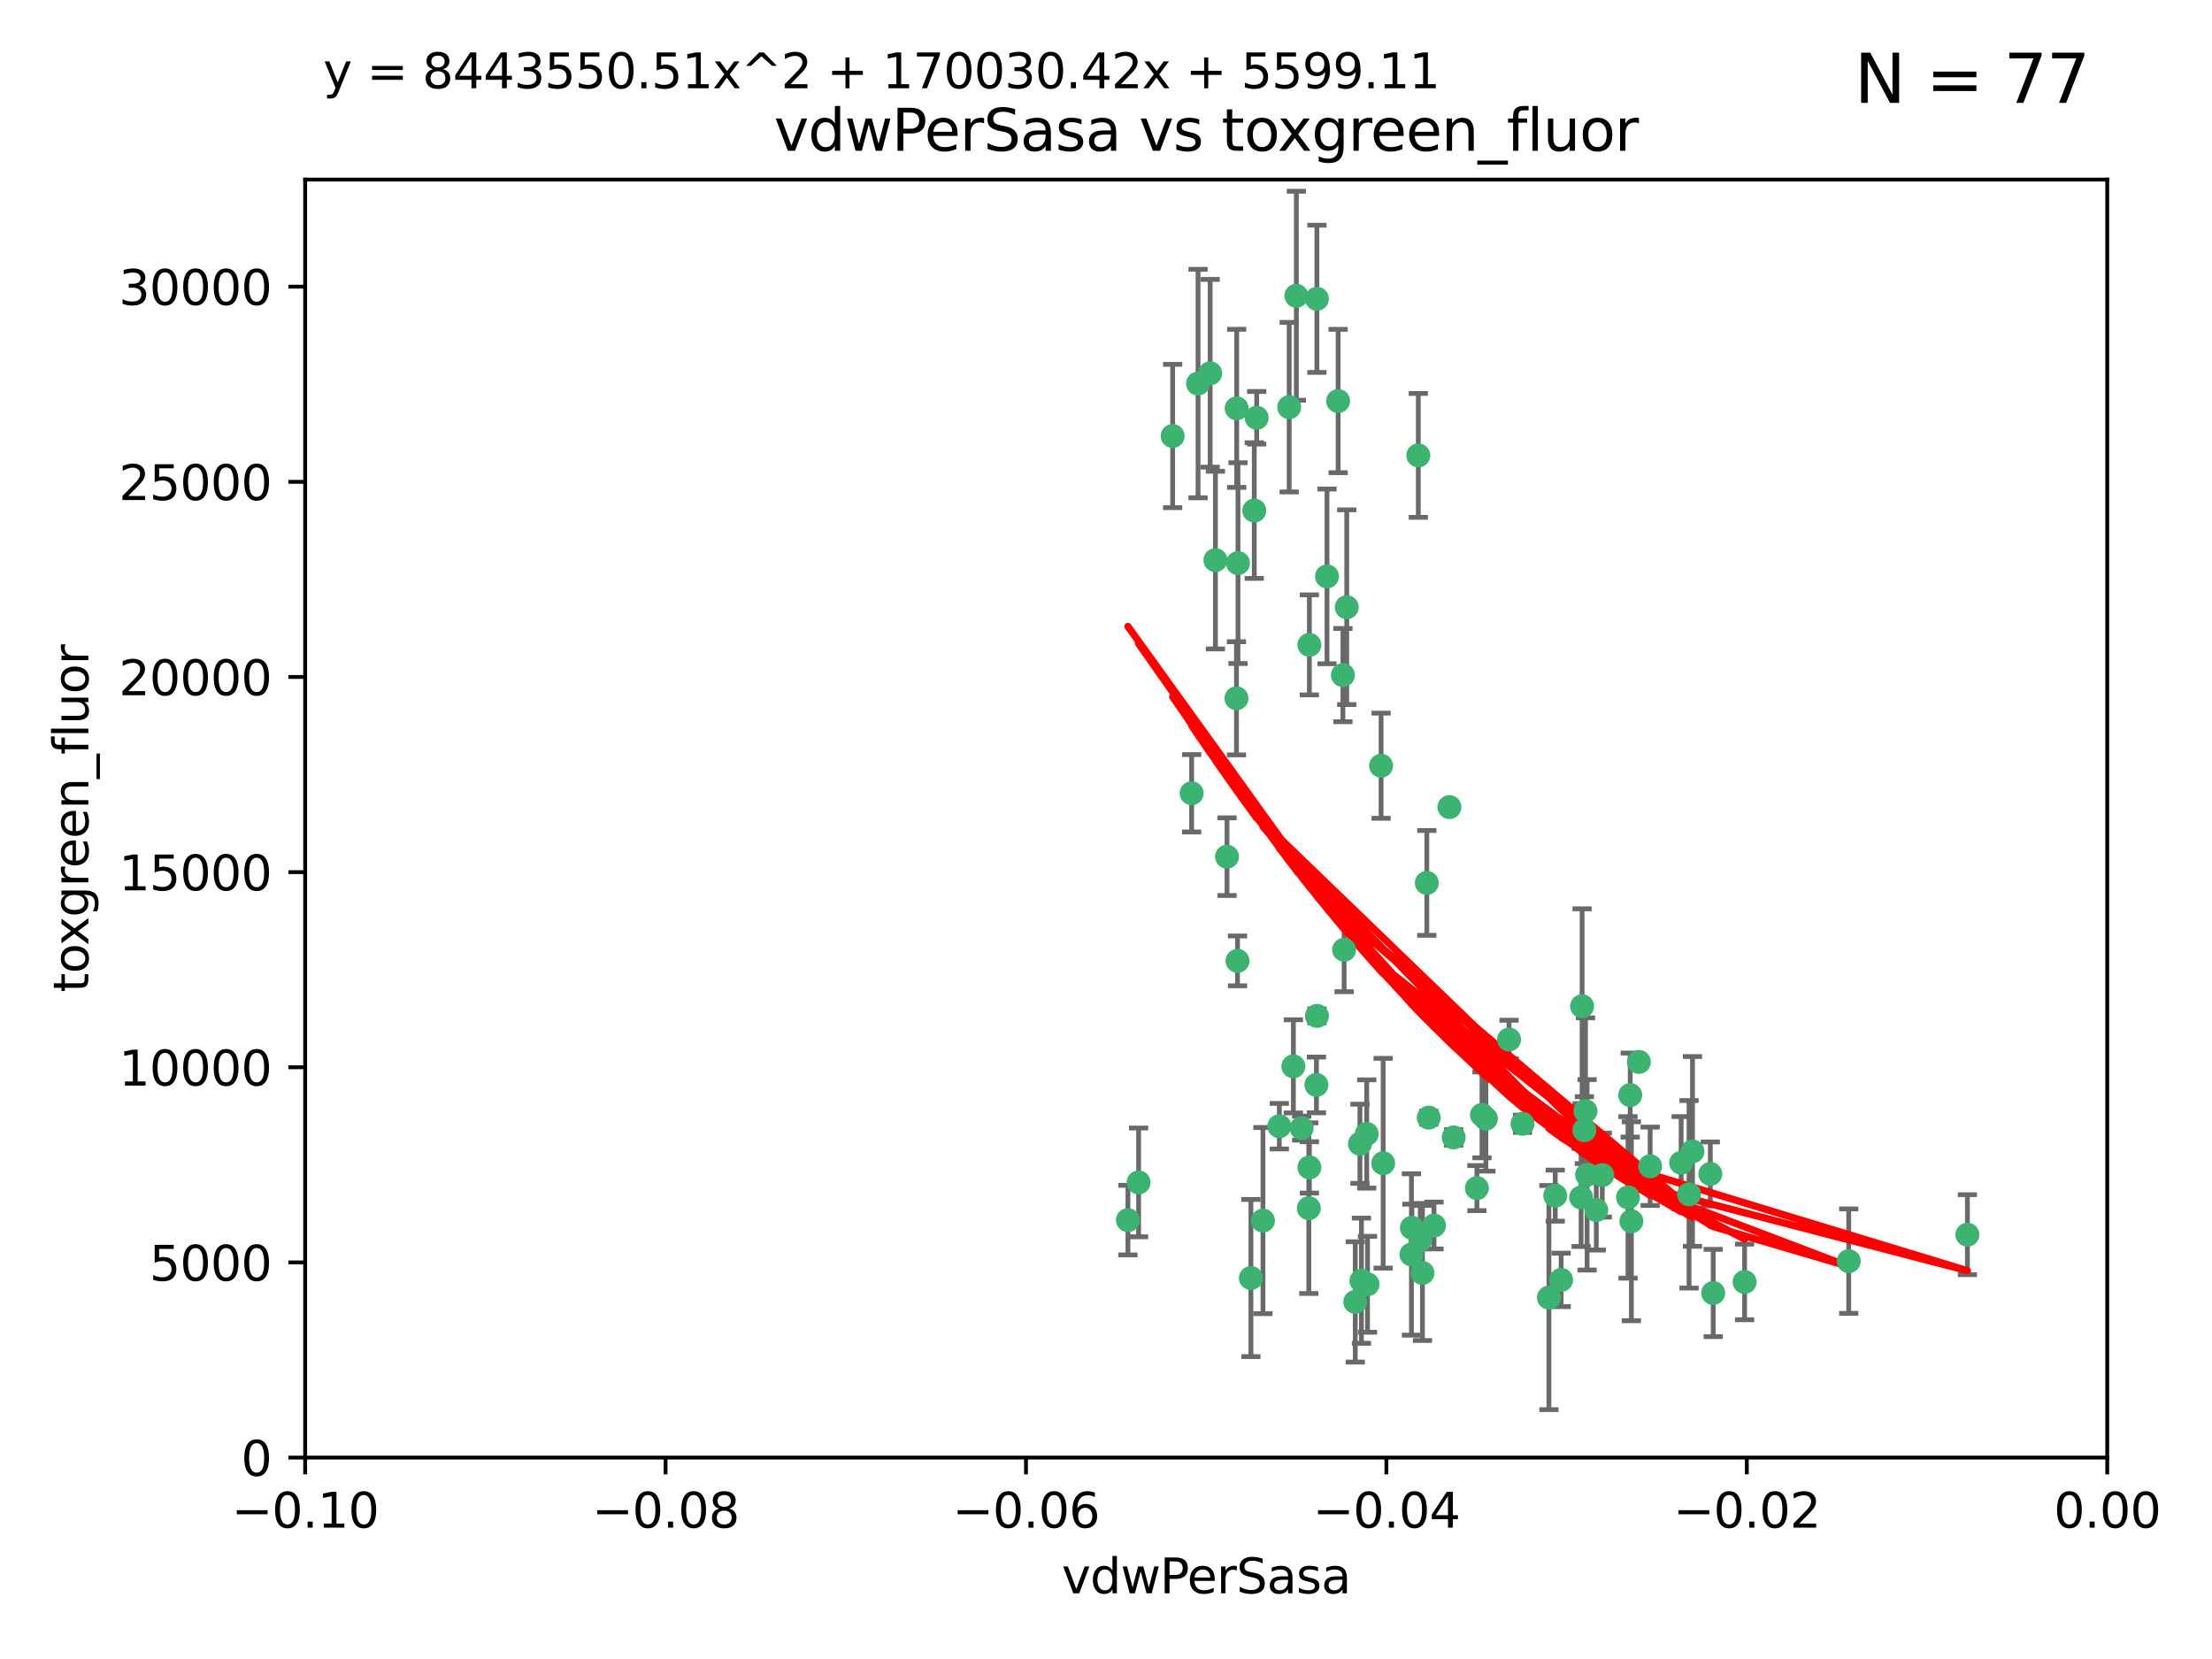 <?xml version="1.0" encoding="utf-8" standalone="no"?>
<!DOCTYPE svg PUBLIC "-//W3C//DTD SVG 1.1//EN"
  "http://www.w3.org/Graphics/SVG/1.1/DTD/svg11.dtd">
<svg xmlns:xlink="http://www.w3.org/1999/xlink" width="460.8pt" height="345.6pt" viewBox="0 0 460.8 345.6" xmlns="http://www.w3.org/2000/svg" version="1.1">
 <defs>
  <style type="text/css">*{stroke-linejoin: round; stroke-linecap: butt}</style>
 </defs>
 <g id="figure_1">
  <g id="patch_1">
   <path d="M 0 345.6 
L 460.8 345.6 
L 460.8 0 
L 0 0 
z
" style="fill: #ffffff"/>
  </g>
  <g id="axes_1">
   <g id="patch_2">
    <path d="M 63.571 303.64 
L 438.975 303.64 
L 438.975 37.411 
L 63.571 37.411 
z
" style="fill: #ffffff"/>
   </g>
   <g id="PathCollection_1">
    <defs>
     <path id="m30b62173cf" d="M 0 1.118 
C 0.297 1.118 0.581 1 0.791 0.791 
C 1 0.581 1.118 0.297 1.118 0 
C 1.118 -0.297 1 -0.581 0.791 -0.791 
C 0.581 -1 0.297 -1.118 0 -1.118 
C -0.297 -1.118 -0.581 -1 -0.791 -0.791 
C -1 -0.581 -1.118 -0.297 -1.118 0 
C -1.118 0.297 -1 0.581 -0.791 0.791 
C -0.581 1 -0.297 1.118 0 1.118 
z
" style="stroke: #3cb371"/>
    </defs>
    <g clip-path="url(#pd9637a2100)">
     <use xlink:href="#m30b62173cf" x="270.055" y="61.614" style="fill: #3cb371; stroke: #3cb371"/>
     <use xlink:href="#m30b62173cf" x="244.287" y="90.829" style="fill: #3cb371; stroke: #3cb371"/>
     <use xlink:href="#m30b62173cf" x="261.291" y="106.358" style="fill: #3cb371; stroke: #3cb371"/>
     <use xlink:href="#m30b62173cf" x="257.625" y="85.062" style="fill: #3cb371; stroke: #3cb371"/>
     <use xlink:href="#m30b62173cf" x="249.576" y="79.9" style="fill: #3cb371; stroke: #3cb371"/>
     <use xlink:href="#m30b62173cf" x="261.792" y="87.031" style="fill: #3cb371; stroke: #3cb371"/>
     <use xlink:href="#m30b62173cf" x="257.578" y="145.468" style="fill: #3cb371; stroke: #3cb371"/>
     <use xlink:href="#m30b62173cf" x="253.195" y="116.682" style="fill: #3cb371; stroke: #3cb371"/>
     <use xlink:href="#m30b62173cf" x="257.896" y="117.306" style="fill: #3cb371; stroke: #3cb371"/>
     <use xlink:href="#m30b62173cf" x="274.335" y="62.244" style="fill: #3cb371; stroke: #3cb371"/>
     <use xlink:href="#m30b62173cf" x="257.796" y="200.168" style="fill: #3cb371; stroke: #3cb371"/>
     <use xlink:href="#m30b62173cf" x="295.459" y="94.872" style="fill: #3cb371; stroke: #3cb371"/>
     <use xlink:href="#m30b62173cf" x="279.754" y="140.634" style="fill: #3cb371; stroke: #3cb371"/>
     <use xlink:href="#m30b62173cf" x="276.441" y="120.071" style="fill: #3cb371; stroke: #3cb371"/>
     <use xlink:href="#m30b62173cf" x="252.097" y="77.763" style="fill: #3cb371; stroke: #3cb371"/>
     <use xlink:href="#m30b62173cf" x="248.242" y="165.251" style="fill: #3cb371; stroke: #3cb371"/>
     <use xlink:href="#m30b62173cf" x="268.562" y="84.817" style="fill: #3cb371; stroke: #3cb371"/>
     <use xlink:href="#m30b62173cf" x="278.755" y="83.54" style="fill: #3cb371; stroke: #3cb371"/>
     <use xlink:href="#m30b62173cf" x="271.159" y="235.012" style="fill: #3cb371; stroke: #3cb371"/>
     <use xlink:href="#m30b62173cf" x="288.137" y="242.324" style="fill: #3cb371; stroke: #3cb371"/>
     <use xlink:href="#m30b62173cf" x="274.235" y="226.007" style="fill: #3cb371; stroke: #3cb371"/>
     <use xlink:href="#m30b62173cf" x="280.006" y="197.854" style="fill: #3cb371; stroke: #3cb371"/>
     <use xlink:href="#m30b62173cf" x="274.347" y="211.632" style="fill: #3cb371; stroke: #3cb371"/>
     <use xlink:href="#m30b62173cf" x="255.609" y="178.461" style="fill: #3cb371; stroke: #3cb371"/>
     <use xlink:href="#m30b62173cf" x="269.435" y="222.137" style="fill: #3cb371; stroke: #3cb371"/>
     <use xlink:href="#m30b62173cf" x="280.553" y="126.494" style="fill: #3cb371; stroke: #3cb371"/>
     <use xlink:href="#m30b62173cf" x="234.967" y="254.176" style="fill: #3cb371; stroke: #3cb371"/>
     <use xlink:href="#m30b62173cf" x="282.327" y="271.21" style="fill: #3cb371; stroke: #3cb371"/>
     <use xlink:href="#m30b62173cf" x="237.192" y="246.318" style="fill: #3cb371; stroke: #3cb371"/>
     <use xlink:href="#m30b62173cf" x="272.765" y="134.337" style="fill: #3cb371; stroke: #3cb371"/>
     <use xlink:href="#m30b62173cf" x="287.708" y="159.514" style="fill: #3cb371; stroke: #3cb371"/>
     <use xlink:href="#m30b62173cf" x="283.3" y="238.271" style="fill: #3cb371; stroke: #3cb371"/>
     <use xlink:href="#m30b62173cf" x="266.508" y="234.61" style="fill: #3cb371; stroke: #3cb371"/>
     <use xlink:href="#m30b62173cf" x="308.724" y="232.256" style="fill: #3cb371; stroke: #3cb371"/>
     <use xlink:href="#m30b62173cf" x="272.771" y="243.195" style="fill: #3cb371; stroke: #3cb371"/>
     <use xlink:href="#m30b62173cf" x="294.03" y="261.328" style="fill: #3cb371; stroke: #3cb371"/>
     <use xlink:href="#m30b62173cf" x="301.941" y="168.134" style="fill: #3cb371; stroke: #3cb371"/>
     <use xlink:href="#m30b62173cf" x="309.541" y="233.047" style="fill: #3cb371; stroke: #3cb371"/>
     <use xlink:href="#m30b62173cf" x="341.412" y="221.217" style="fill: #3cb371; stroke: #3cb371"/>
     <use xlink:href="#m30b62173cf" x="297.233" y="183.926" style="fill: #3cb371; stroke: #3cb371"/>
     <use xlink:href="#m30b62173cf" x="352.575" y="239.862" style="fill: #3cb371; stroke: #3cb371"/>
     <use xlink:href="#m30b62173cf" x="325.214" y="266.625" style="fill: #3cb371; stroke: #3cb371"/>
     <use xlink:href="#m30b62173cf" x="351.859" y="248.797" style="fill: #3cb371; stroke: #3cb371"/>
     <use xlink:href="#m30b62173cf" x="272.649" y="251.686" style="fill: #3cb371; stroke: #3cb371"/>
     <use xlink:href="#m30b62173cf" x="356.291" y="244.545" style="fill: #3cb371; stroke: #3cb371"/>
     <use xlink:href="#m30b62173cf" x="283.612" y="266.793" style="fill: #3cb371; stroke: #3cb371"/>
     <use xlink:href="#m30b62173cf" x="307.667" y="247.505" style="fill: #3cb371; stroke: #3cb371"/>
     <use xlink:href="#m30b62173cf" x="284.714" y="236.229" style="fill: #3cb371; stroke: #3cb371"/>
     <use xlink:href="#m30b62173cf" x="295.875" y="258.329" style="fill: #3cb371; stroke: #3cb371"/>
     <use xlink:href="#m30b62173cf" x="294.12" y="255.773" style="fill: #3cb371; stroke: #3cb371"/>
     <use xlink:href="#m30b62173cf" x="296.323" y="265.178" style="fill: #3cb371; stroke: #3cb371"/>
     <use xlink:href="#m30b62173cf" x="302.828" y="236.943" style="fill: #3cb371; stroke: #3cb371"/>
     <use xlink:href="#m30b62173cf" x="339.6" y="228.123" style="fill: #3cb371; stroke: #3cb371"/>
     <use xlink:href="#m30b62173cf" x="330.621" y="244.739" style="fill: #3cb371; stroke: #3cb371"/>
     <use xlink:href="#m30b62173cf" x="263.096" y="254.269" style="fill: #3cb371; stroke: #3cb371"/>
     <use xlink:href="#m30b62173cf" x="298.732" y="255.298" style="fill: #3cb371; stroke: #3cb371"/>
     <use xlink:href="#m30b62173cf" x="314.362" y="216.55" style="fill: #3cb371; stroke: #3cb371"/>
     <use xlink:href="#m30b62173cf" x="317.164" y="234.099" style="fill: #3cb371; stroke: #3cb371"/>
     <use xlink:href="#m30b62173cf" x="332.536" y="252.073" style="fill: #3cb371; stroke: #3cb371"/>
     <use xlink:href="#m30b62173cf" x="363.43" y="267.05" style="fill: #3cb371; stroke: #3cb371"/>
     <use xlink:href="#m30b62173cf" x="330.29" y="231.454" style="fill: #3cb371; stroke: #3cb371"/>
     <use xlink:href="#m30b62173cf" x="330.048" y="235.431" style="fill: #3cb371; stroke: #3cb371"/>
     <use xlink:href="#m30b62173cf" x="409.846" y="257.206" style="fill: #3cb371; stroke: #3cb371"/>
     <use xlink:href="#m30b62173cf" x="339.142" y="249.438" style="fill: #3cb371; stroke: #3cb371"/>
     <use xlink:href="#m30b62173cf" x="385.126" y="262.719" style="fill: #3cb371; stroke: #3cb371"/>
     <use xlink:href="#m30b62173cf" x="356.892" y="269.353" style="fill: #3cb371; stroke: #3cb371"/>
     <use xlink:href="#m30b62173cf" x="322.669" y="270.307" style="fill: #3cb371; stroke: #3cb371"/>
     <use xlink:href="#m30b62173cf" x="323.985" y="249.072" style="fill: #3cb371; stroke: #3cb371"/>
     <use xlink:href="#m30b62173cf" x="339.844" y="254.408" style="fill: #3cb371; stroke: #3cb371"/>
     <use xlink:href="#m30b62173cf" x="284.879" y="267.541" style="fill: #3cb371; stroke: #3cb371"/>
     <use xlink:href="#m30b62173cf" x="260.591" y="266.237" style="fill: #3cb371; stroke: #3cb371"/>
     <use xlink:href="#m30b62173cf" x="343.757" y="242.954" style="fill: #3cb371; stroke: #3cb371"/>
     <use xlink:href="#m30b62173cf" x="329.581" y="209.613" style="fill: #3cb371; stroke: #3cb371"/>
     <use xlink:href="#m30b62173cf" x="333.782" y="244.789" style="fill: #3cb371; stroke: #3cb371"/>
     <use xlink:href="#m30b62173cf" x="350.214" y="242.227" style="fill: #3cb371; stroke: #3cb371"/>
     <use xlink:href="#m30b62173cf" x="297.64" y="232.825" style="fill: #3cb371; stroke: #3cb371"/>
     <use xlink:href="#m30b62173cf" x="329.375" y="249.444" style="fill: #3cb371; stroke: #3cb371"/>
    </g>
   </g>
   <g id="matplotlib.axis_1">
    <g id="xtick_1">
     <g id="line2d_1">
      <defs>
       <path id="m82fe8373c5" d="M 0 0 
L 0 3.5 
" style="stroke: #000000; stroke-width: 0.8"/>
      </defs>
      <g>
       <use xlink:href="#m82fe8373c5" x="63.571" y="303.64" style="stroke: #000000; stroke-width: 0.8"/>
      </g>
     </g>
     <g id="text_1">
      <!-- −0.10 -->
      <g transform="translate(48.249 318.238)scale(0.1 -0.1)">
       <defs>
        <path id="DejaVuSans-2212" d="M 678 2272 
L 4684 2272 
L 4684 1741 
L 678 1741 
L 678 2272 
z
" transform="scale(0.016)"/>
        <path id="DejaVuSans-30" d="M 2034 4250 
Q 1547 4250 1301 3770 
Q 1056 3291 1056 2328 
Q 1056 1369 1301 889 
Q 1547 409 2034 409 
Q 2525 409 2770 889 
Q 3016 1369 3016 2328 
Q 3016 3291 2770 3770 
Q 2525 4250 2034 4250 
z
M 2034 4750 
Q 2819 4750 3233 4129 
Q 3647 3509 3647 2328 
Q 3647 1150 3233 529 
Q 2819 -91 2034 -91 
Q 1250 -91 836 529 
Q 422 1150 422 2328 
Q 422 3509 836 4129 
Q 1250 4750 2034 4750 
z
" transform="scale(0.016)"/>
        <path id="DejaVuSans-2e" d="M 684 794 
L 1344 794 
L 1344 0 
L 684 0 
L 684 794 
z
" transform="scale(0.016)"/>
        <path id="DejaVuSans-31" d="M 794 531 
L 1825 531 
L 1825 4091 
L 703 3866 
L 703 4441 
L 1819 4666 
L 2450 4666 
L 2450 531 
L 3481 531 
L 3481 0 
L 794 0 
L 794 531 
z
" transform="scale(0.016)"/>
       </defs>
       <use xlink:href="#DejaVuSans-2212"/>
       <use xlink:href="#DejaVuSans-30" x="83.789"/>
       <use xlink:href="#DejaVuSans-2e" x="147.412"/>
       <use xlink:href="#DejaVuSans-31" x="179.199"/>
       <use xlink:href="#DejaVuSans-30" x="242.822"/>
      </g>
     </g>
    </g>
    <g id="xtick_2">
     <g id="line2d_2">
      <g>
       <use xlink:href="#m82fe8373c5" x="138.652" y="303.64" style="stroke: #000000; stroke-width: 0.8"/>
      </g>
     </g>
     <g id="text_2">
      <!-- −0.08 -->
      <g transform="translate(123.329 318.238)scale(0.1 -0.1)">
       <defs>
        <path id="DejaVuSans-38" d="M 2034 2216 
Q 1584 2216 1326 1975 
Q 1069 1734 1069 1313 
Q 1069 891 1326 650 
Q 1584 409 2034 409 
Q 2484 409 2743 651 
Q 3003 894 3003 1313 
Q 3003 1734 2745 1975 
Q 2488 2216 2034 2216 
z
M 1403 2484 
Q 997 2584 770 2862 
Q 544 3141 544 3541 
Q 544 4100 942 4425 
Q 1341 4750 2034 4750 
Q 2731 4750 3128 4425 
Q 3525 4100 3525 3541 
Q 3525 3141 3298 2862 
Q 3072 2584 2669 2484 
Q 3125 2378 3379 2068 
Q 3634 1759 3634 1313 
Q 3634 634 3220 271 
Q 2806 -91 2034 -91 
Q 1263 -91 848 271 
Q 434 634 434 1313 
Q 434 1759 690 2068 
Q 947 2378 1403 2484 
z
M 1172 3481 
Q 1172 3119 1398 2916 
Q 1625 2713 2034 2713 
Q 2441 2713 2670 2916 
Q 2900 3119 2900 3481 
Q 2900 3844 2670 4047 
Q 2441 4250 2034 4250 
Q 1625 4250 1398 4047 
Q 1172 3844 1172 3481 
z
" transform="scale(0.016)"/>
       </defs>
       <use xlink:href="#DejaVuSans-2212"/>
       <use xlink:href="#DejaVuSans-30" x="83.789"/>
       <use xlink:href="#DejaVuSans-2e" x="147.412"/>
       <use xlink:href="#DejaVuSans-30" x="179.199"/>
       <use xlink:href="#DejaVuSans-38" x="242.822"/>
      </g>
     </g>
    </g>
    <g id="xtick_3">
     <g id="line2d_3">
      <g>
       <use xlink:href="#m82fe8373c5" x="213.733" y="303.64" style="stroke: #000000; stroke-width: 0.8"/>
      </g>
     </g>
     <g id="text_3">
      <!-- −0.06 -->
      <g transform="translate(198.41 318.238)scale(0.1 -0.1)">
       <defs>
        <path id="DejaVuSans-36" d="M 2113 2584 
Q 1688 2584 1439 2293 
Q 1191 2003 1191 1497 
Q 1191 994 1439 701 
Q 1688 409 2113 409 
Q 2538 409 2786 701 
Q 3034 994 3034 1497 
Q 3034 2003 2786 2293 
Q 2538 2584 2113 2584 
z
M 3366 4563 
L 3366 3988 
Q 3128 4100 2886 4159 
Q 2644 4219 2406 4219 
Q 1781 4219 1451 3797 
Q 1122 3375 1075 2522 
Q 1259 2794 1537 2939 
Q 1816 3084 2150 3084 
Q 2853 3084 3261 2657 
Q 3669 2231 3669 1497 
Q 3669 778 3244 343 
Q 2819 -91 2113 -91 
Q 1303 -91 875 529 
Q 447 1150 447 2328 
Q 447 3434 972 4092 
Q 1497 4750 2381 4750 
Q 2619 4750 2861 4703 
Q 3103 4656 3366 4563 
z
" transform="scale(0.016)"/>
       </defs>
       <use xlink:href="#DejaVuSans-2212"/>
       <use xlink:href="#DejaVuSans-30" x="83.789"/>
       <use xlink:href="#DejaVuSans-2e" x="147.412"/>
       <use xlink:href="#DejaVuSans-30" x="179.199"/>
       <use xlink:href="#DejaVuSans-36" x="242.822"/>
      </g>
     </g>
    </g>
    <g id="xtick_4">
     <g id="line2d_4">
      <g>
       <use xlink:href="#m82fe8373c5" x="288.813" y="303.64" style="stroke: #000000; stroke-width: 0.8"/>
      </g>
     </g>
     <g id="text_4">
      <!-- −0.04 -->
      <g transform="translate(273.491 318.238)scale(0.1 -0.1)">
       <defs>
        <path id="DejaVuSans-34" d="M 2419 4116 
L 825 1625 
L 2419 1625 
L 2419 4116 
z
M 2253 4666 
L 3047 4666 
L 3047 1625 
L 3713 1625 
L 3713 1100 
L 3047 1100 
L 3047 0 
L 2419 0 
L 2419 1100 
L 313 1100 
L 313 1709 
L 2253 4666 
z
" transform="scale(0.016)"/>
       </defs>
       <use xlink:href="#DejaVuSans-2212"/>
       <use xlink:href="#DejaVuSans-30" x="83.789"/>
       <use xlink:href="#DejaVuSans-2e" x="147.412"/>
       <use xlink:href="#DejaVuSans-30" x="179.199"/>
       <use xlink:href="#DejaVuSans-34" x="242.822"/>
      </g>
     </g>
    </g>
    <g id="xtick_5">
     <g id="line2d_5">
      <g>
       <use xlink:href="#m82fe8373c5" x="363.894" y="303.64" style="stroke: #000000; stroke-width: 0.8"/>
      </g>
     </g>
     <g id="text_5">
      <!-- −0.02 -->
      <g transform="translate(348.572 318.238)scale(0.1 -0.1)">
       <defs>
        <path id="DejaVuSans-32" d="M 1228 531 
L 3431 531 
L 3431 0 
L 469 0 
L 469 531 
Q 828 903 1448 1529 
Q 2069 2156 2228 2338 
Q 2531 2678 2651 2914 
Q 2772 3150 2772 3378 
Q 2772 3750 2511 3984 
Q 2250 4219 1831 4219 
Q 1534 4219 1204 4116 
Q 875 4013 500 3803 
L 500 4441 
Q 881 4594 1212 4672 
Q 1544 4750 1819 4750 
Q 2544 4750 2975 4387 
Q 3406 4025 3406 3419 
Q 3406 3131 3298 2873 
Q 3191 2616 2906 2266 
Q 2828 2175 2409 1742 
Q 1991 1309 1228 531 
z
" transform="scale(0.016)"/>
       </defs>
       <use xlink:href="#DejaVuSans-2212"/>
       <use xlink:href="#DejaVuSans-30" x="83.789"/>
       <use xlink:href="#DejaVuSans-2e" x="147.412"/>
       <use xlink:href="#DejaVuSans-30" x="179.199"/>
       <use xlink:href="#DejaVuSans-32" x="242.822"/>
      </g>
     </g>
    </g>
    <g id="xtick_6">
     <g id="line2d_6">
      <g>
       <use xlink:href="#m82fe8373c5" x="438.975" y="303.64" style="stroke: #000000; stroke-width: 0.8"/>
      </g>
     </g>
     <g id="text_6">
      <!-- 0.00 -->
      <g transform="translate(427.842 318.238)scale(0.1 -0.1)">
       <use xlink:href="#DejaVuSans-30"/>
       <use xlink:href="#DejaVuSans-2e" x="63.623"/>
       <use xlink:href="#DejaVuSans-30" x="95.41"/>
       <use xlink:href="#DejaVuSans-30" x="159.033"/>
      </g>
     </g>
    </g>
    <g id="text_7">
     <!-- vdwPerSasa -->
     <g transform="translate(221.178 331.917)scale(0.1 -0.1)">
      <defs>
       <path id="DejaVuSans-76" d="M 191 3500 
L 800 3500 
L 1894 563 
L 2988 3500 
L 3597 3500 
L 2284 0 
L 1503 0 
L 191 3500 
z
" transform="scale(0.016)"/>
       <path id="DejaVuSans-64" d="M 2906 2969 
L 2906 4863 
L 3481 4863 
L 3481 0 
L 2906 0 
L 2906 525 
Q 2725 213 2448 61 
Q 2172 -91 1784 -91 
Q 1150 -91 751 415 
Q 353 922 353 1747 
Q 353 2572 751 3078 
Q 1150 3584 1784 3584 
Q 2172 3584 2448 3432 
Q 2725 3281 2906 2969 
z
M 947 1747 
Q 947 1113 1208 752 
Q 1469 391 1925 391 
Q 2381 391 2643 752 
Q 2906 1113 2906 1747 
Q 2906 2381 2643 2742 
Q 2381 3103 1925 3103 
Q 1469 3103 1208 2742 
Q 947 2381 947 1747 
z
" transform="scale(0.016)"/>
       <path id="DejaVuSans-77" d="M 269 3500 
L 844 3500 
L 1563 769 
L 2278 3500 
L 2956 3500 
L 3675 769 
L 4391 3500 
L 4966 3500 
L 4050 0 
L 3372 0 
L 2619 2869 
L 1863 0 
L 1184 0 
L 269 3500 
z
" transform="scale(0.016)"/>
       <path id="DejaVuSans-50" d="M 1259 4147 
L 1259 2394 
L 2053 2394 
Q 2494 2394 2734 2622 
Q 2975 2850 2975 3272 
Q 2975 3691 2734 3919 
Q 2494 4147 2053 4147 
L 1259 4147 
z
M 628 4666 
L 2053 4666 
Q 2838 4666 3239 4311 
Q 3641 3956 3641 3272 
Q 3641 2581 3239 2228 
Q 2838 1875 2053 1875 
L 1259 1875 
L 1259 0 
L 628 0 
L 628 4666 
z
" transform="scale(0.016)"/>
       <path id="DejaVuSans-65" d="M 3597 1894 
L 3597 1613 
L 953 1613 
Q 991 1019 1311 708 
Q 1631 397 2203 397 
Q 2534 397 2845 478 
Q 3156 559 3463 722 
L 3463 178 
Q 3153 47 2828 -22 
Q 2503 -91 2169 -91 
Q 1331 -91 842 396 
Q 353 884 353 1716 
Q 353 2575 817 3079 
Q 1281 3584 2069 3584 
Q 2775 3584 3186 3129 
Q 3597 2675 3597 1894 
z
M 3022 2063 
Q 3016 2534 2758 2815 
Q 2500 3097 2075 3097 
Q 1594 3097 1305 2825 
Q 1016 2553 972 2059 
L 3022 2063 
z
" transform="scale(0.016)"/>
       <path id="DejaVuSans-72" d="M 2631 2963 
Q 2534 3019 2420 3045 
Q 2306 3072 2169 3072 
Q 1681 3072 1420 2755 
Q 1159 2438 1159 1844 
L 1159 0 
L 581 0 
L 581 3500 
L 1159 3500 
L 1159 2956 
Q 1341 3275 1631 3429 
Q 1922 3584 2338 3584 
Q 2397 3584 2469 3576 
Q 2541 3569 2628 3553 
L 2631 2963 
z
" transform="scale(0.016)"/>
       <path id="DejaVuSans-53" d="M 3425 4513 
L 3425 3897 
Q 3066 4069 2747 4153 
Q 2428 4238 2131 4238 
Q 1616 4238 1336 4038 
Q 1056 3838 1056 3469 
Q 1056 3159 1242 3001 
Q 1428 2844 1947 2747 
L 2328 2669 
Q 3034 2534 3370 2195 
Q 3706 1856 3706 1288 
Q 3706 609 3251 259 
Q 2797 -91 1919 -91 
Q 1588 -91 1214 -16 
Q 841 59 441 206 
L 441 856 
Q 825 641 1194 531 
Q 1563 422 1919 422 
Q 2459 422 2753 634 
Q 3047 847 3047 1241 
Q 3047 1584 2836 1778 
Q 2625 1972 2144 2069 
L 1759 2144 
Q 1053 2284 737 2584 
Q 422 2884 422 3419 
Q 422 4038 858 4394 
Q 1294 4750 2059 4750 
Q 2388 4750 2728 4690 
Q 3069 4631 3425 4513 
z
" transform="scale(0.016)"/>
       <path id="DejaVuSans-61" d="M 2194 1759 
Q 1497 1759 1228 1600 
Q 959 1441 959 1056 
Q 959 750 1161 570 
Q 1363 391 1709 391 
Q 2188 391 2477 730 
Q 2766 1069 2766 1631 
L 2766 1759 
L 2194 1759 
z
M 3341 1997 
L 3341 0 
L 2766 0 
L 2766 531 
Q 2569 213 2275 61 
Q 1981 -91 1556 -91 
Q 1019 -91 701 211 
Q 384 513 384 1019 
Q 384 1609 779 1909 
Q 1175 2209 1959 2209 
L 2766 2209 
L 2766 2266 
Q 2766 2663 2505 2880 
Q 2244 3097 1772 3097 
Q 1472 3097 1187 3025 
Q 903 2953 641 2809 
L 641 3341 
Q 956 3463 1253 3523 
Q 1550 3584 1831 3584 
Q 2591 3584 2966 3190 
Q 3341 2797 3341 1997 
z
" transform="scale(0.016)"/>
       <path id="DejaVuSans-73" d="M 2834 3397 
L 2834 2853 
Q 2591 2978 2328 3040 
Q 2066 3103 1784 3103 
Q 1356 3103 1142 2972 
Q 928 2841 928 2578 
Q 928 2378 1081 2264 
Q 1234 2150 1697 2047 
L 1894 2003 
Q 2506 1872 2764 1633 
Q 3022 1394 3022 966 
Q 3022 478 2636 193 
Q 2250 -91 1575 -91 
Q 1294 -91 989 -36 
Q 684 19 347 128 
L 347 722 
Q 666 556 975 473 
Q 1284 391 1588 391 
Q 1994 391 2212 530 
Q 2431 669 2431 922 
Q 2431 1156 2273 1281 
Q 2116 1406 1581 1522 
L 1381 1569 
Q 847 1681 609 1914 
Q 372 2147 372 2553 
Q 372 3047 722 3315 
Q 1072 3584 1716 3584 
Q 2034 3584 2315 3537 
Q 2597 3491 2834 3397 
z
" transform="scale(0.016)"/>
      </defs>
      <use xlink:href="#DejaVuSans-76"/>
      <use xlink:href="#DejaVuSans-64" x="59.18"/>
      <use xlink:href="#DejaVuSans-77" x="122.656"/>
      <use xlink:href="#DejaVuSans-50" x="204.443"/>
      <use xlink:href="#DejaVuSans-65" x="261.121"/>
      <use xlink:href="#DejaVuSans-72" x="322.645"/>
      <use xlink:href="#DejaVuSans-53" x="363.758"/>
      <use xlink:href="#DejaVuSans-61" x="427.234"/>
      <use xlink:href="#DejaVuSans-73" x="488.514"/>
      <use xlink:href="#DejaVuSans-61" x="540.613"/>
     </g>
    </g>
   </g>
   <g id="matplotlib.axis_2">
    <g id="ytick_1">
     <g id="line2d_7">
      <defs>
       <path id="m1434a2220e" d="M 0 0 
L -3.5 0 
" style="stroke: #000000; stroke-width: 0.8"/>
      </defs>
      <g>
       <use xlink:href="#m1434a2220e" x="63.571" y="303.64" style="stroke: #000000; stroke-width: 0.8"/>
      </g>
     </g>
     <g id="text_8">
      <!-- 0 -->
      <g transform="translate(50.209 307.439)scale(0.1 -0.1)">
       <use xlink:href="#DejaVuSans-30"/>
      </g>
     </g>
    </g>
    <g id="ytick_2">
     <g id="line2d_8">
      <g>
       <use xlink:href="#m1434a2220e" x="63.571" y="262.986" style="stroke: #000000; stroke-width: 0.8"/>
      </g>
     </g>
     <g id="text_9">
      <!-- 5000 -->
      <g transform="translate(31.121 266.786)scale(0.1 -0.1)">
       <defs>
        <path id="DejaVuSans-35" d="M 691 4666 
L 3169 4666 
L 3169 4134 
L 1269 4134 
L 1269 2991 
Q 1406 3038 1543 3061 
Q 1681 3084 1819 3084 
Q 2600 3084 3056 2656 
Q 3513 2228 3513 1497 
Q 3513 744 3044 326 
Q 2575 -91 1722 -91 
Q 1428 -91 1123 -41 
Q 819 9 494 109 
L 494 744 
Q 775 591 1075 516 
Q 1375 441 1709 441 
Q 2250 441 2565 725 
Q 2881 1009 2881 1497 
Q 2881 1984 2565 2268 
Q 2250 2553 1709 2553 
Q 1456 2553 1204 2497 
Q 953 2441 691 2322 
L 691 4666 
z
" transform="scale(0.016)"/>
       </defs>
       <use xlink:href="#DejaVuSans-35"/>
       <use xlink:href="#DejaVuSans-30" x="63.623"/>
       <use xlink:href="#DejaVuSans-30" x="127.246"/>
       <use xlink:href="#DejaVuSans-30" x="190.869"/>
      </g>
     </g>
    </g>
    <g id="ytick_3">
     <g id="line2d_9">
      <g>
       <use xlink:href="#m1434a2220e" x="63.571" y="222.333" style="stroke: #000000; stroke-width: 0.8"/>
      </g>
     </g>
     <g id="text_10">
      <!-- 10000 -->
      <g transform="translate(24.759 226.132)scale(0.1 -0.1)">
       <use xlink:href="#DejaVuSans-31"/>
       <use xlink:href="#DejaVuSans-30" x="63.623"/>
       <use xlink:href="#DejaVuSans-30" x="127.246"/>
       <use xlink:href="#DejaVuSans-30" x="190.869"/>
       <use xlink:href="#DejaVuSans-30" x="254.492"/>
      </g>
     </g>
    </g>
    <g id="ytick_4">
     <g id="line2d_10">
      <g>
       <use xlink:href="#m1434a2220e" x="63.571" y="181.679" style="stroke: #000000; stroke-width: 0.8"/>
      </g>
     </g>
     <g id="text_11">
      <!-- 15000 -->
      <g transform="translate(24.759 185.478)scale(0.1 -0.1)">
       <use xlink:href="#DejaVuSans-31"/>
       <use xlink:href="#DejaVuSans-35" x="63.623"/>
       <use xlink:href="#DejaVuSans-30" x="127.246"/>
       <use xlink:href="#DejaVuSans-30" x="190.869"/>
       <use xlink:href="#DejaVuSans-30" x="254.492"/>
      </g>
     </g>
    </g>
    <g id="ytick_5">
     <g id="line2d_11">
      <g>
       <use xlink:href="#m1434a2220e" x="63.571" y="141.026" style="stroke: #000000; stroke-width: 0.8"/>
      </g>
     </g>
     <g id="text_12">
      <!-- 20000 -->
      <g transform="translate(24.759 144.825)scale(0.1 -0.1)">
       <use xlink:href="#DejaVuSans-32"/>
       <use xlink:href="#DejaVuSans-30" x="63.623"/>
       <use xlink:href="#DejaVuSans-30" x="127.246"/>
       <use xlink:href="#DejaVuSans-30" x="190.869"/>
       <use xlink:href="#DejaVuSans-30" x="254.492"/>
      </g>
     </g>
    </g>
    <g id="ytick_6">
     <g id="line2d_12">
      <g>
       <use xlink:href="#m1434a2220e" x="63.571" y="100.372" style="stroke: #000000; stroke-width: 0.8"/>
      </g>
     </g>
     <g id="text_13">
      <!-- 25000 -->
      <g transform="translate(24.759 104.171)scale(0.1 -0.1)">
       <use xlink:href="#DejaVuSans-32"/>
       <use xlink:href="#DejaVuSans-35" x="63.623"/>
       <use xlink:href="#DejaVuSans-30" x="127.246"/>
       <use xlink:href="#DejaVuSans-30" x="190.869"/>
       <use xlink:href="#DejaVuSans-30" x="254.492"/>
      </g>
     </g>
    </g>
    <g id="ytick_7">
     <g id="line2d_13">
      <g>
       <use xlink:href="#m1434a2220e" x="63.571" y="59.718" style="stroke: #000000; stroke-width: 0.8"/>
      </g>
     </g>
     <g id="text_14">
      <!-- 30000 -->
      <g transform="translate(24.759 63.518)scale(0.1 -0.1)">
       <defs>
        <path id="DejaVuSans-33" d="M 2597 2516 
Q 3050 2419 3304 2112 
Q 3559 1806 3559 1356 
Q 3559 666 3084 287 
Q 2609 -91 1734 -91 
Q 1441 -91 1130 -33 
Q 819 25 488 141 
L 488 750 
Q 750 597 1062 519 
Q 1375 441 1716 441 
Q 2309 441 2620 675 
Q 2931 909 2931 1356 
Q 2931 1769 2642 2001 
Q 2353 2234 1838 2234 
L 1294 2234 
L 1294 2753 
L 1863 2753 
Q 2328 2753 2575 2939 
Q 2822 3125 2822 3475 
Q 2822 3834 2567 4026 
Q 2313 4219 1838 4219 
Q 1578 4219 1281 4162 
Q 984 4106 628 3988 
L 628 4550 
Q 988 4650 1302 4700 
Q 1616 4750 1894 4750 
Q 2613 4750 3031 4423 
Q 3450 4097 3450 3541 
Q 3450 3153 3228 2886 
Q 3006 2619 2597 2516 
z
" transform="scale(0.016)"/>
       </defs>
       <use xlink:href="#DejaVuSans-33"/>
       <use xlink:href="#DejaVuSans-30" x="63.623"/>
       <use xlink:href="#DejaVuSans-30" x="127.246"/>
       <use xlink:href="#DejaVuSans-30" x="190.869"/>
       <use xlink:href="#DejaVuSans-30" x="254.492"/>
      </g>
     </g>
    </g>
    <g id="text_15">
     <!-- toxgreen_fluor -->
     <g transform="translate(18.401 206.72)rotate(-90)scale(0.1 -0.1)">
      <defs>
       <path id="DejaVuSans-74" d="M 1172 4494 
L 1172 3500 
L 2356 3500 
L 2356 3053 
L 1172 3053 
L 1172 1153 
Q 1172 725 1289 603 
Q 1406 481 1766 481 
L 2356 481 
L 2356 0 
L 1766 0 
Q 1100 0 847 248 
Q 594 497 594 1153 
L 594 3053 
L 172 3053 
L 172 3500 
L 594 3500 
L 594 4494 
L 1172 4494 
z
" transform="scale(0.016)"/>
       <path id="DejaVuSans-6f" d="M 1959 3097 
Q 1497 3097 1228 2736 
Q 959 2375 959 1747 
Q 959 1119 1226 758 
Q 1494 397 1959 397 
Q 2419 397 2687 759 
Q 2956 1122 2956 1747 
Q 2956 2369 2687 2733 
Q 2419 3097 1959 3097 
z
M 1959 3584 
Q 2709 3584 3137 3096 
Q 3566 2609 3566 1747 
Q 3566 888 3137 398 
Q 2709 -91 1959 -91 
Q 1206 -91 779 398 
Q 353 888 353 1747 
Q 353 2609 779 3096 
Q 1206 3584 1959 3584 
z
" transform="scale(0.016)"/>
       <path id="DejaVuSans-78" d="M 3513 3500 
L 2247 1797 
L 3578 0 
L 2900 0 
L 1881 1375 
L 863 0 
L 184 0 
L 1544 1831 
L 300 3500 
L 978 3500 
L 1906 2253 
L 2834 3500 
L 3513 3500 
z
" transform="scale(0.016)"/>
       <path id="DejaVuSans-67" d="M 2906 1791 
Q 2906 2416 2648 2759 
Q 2391 3103 1925 3103 
Q 1463 3103 1205 2759 
Q 947 2416 947 1791 
Q 947 1169 1205 825 
Q 1463 481 1925 481 
Q 2391 481 2648 825 
Q 2906 1169 2906 1791 
z
M 3481 434 
Q 3481 -459 3084 -895 
Q 2688 -1331 1869 -1331 
Q 1566 -1331 1297 -1286 
Q 1028 -1241 775 -1147 
L 775 -588 
Q 1028 -725 1275 -790 
Q 1522 -856 1778 -856 
Q 2344 -856 2625 -561 
Q 2906 -266 2906 331 
L 2906 616 
Q 2728 306 2450 153 
Q 2172 0 1784 0 
Q 1141 0 747 490 
Q 353 981 353 1791 
Q 353 2603 747 3093 
Q 1141 3584 1784 3584 
Q 2172 3584 2450 3431 
Q 2728 3278 2906 2969 
L 2906 3500 
L 3481 3500 
L 3481 434 
z
" transform="scale(0.016)"/>
       <path id="DejaVuSans-6e" d="M 3513 2113 
L 3513 0 
L 2938 0 
L 2938 2094 
Q 2938 2591 2744 2837 
Q 2550 3084 2163 3084 
Q 1697 3084 1428 2787 
Q 1159 2491 1159 1978 
L 1159 0 
L 581 0 
L 581 3500 
L 1159 3500 
L 1159 2956 
Q 1366 3272 1645 3428 
Q 1925 3584 2291 3584 
Q 2894 3584 3203 3211 
Q 3513 2838 3513 2113 
z
" transform="scale(0.016)"/>
       <path id="DejaVuSans-5f" d="M 3263 -1063 
L 3263 -1509 
L -63 -1509 
L -63 -1063 
L 3263 -1063 
z
" transform="scale(0.016)"/>
       <path id="DejaVuSans-66" d="M 2375 4863 
L 2375 4384 
L 1825 4384 
Q 1516 4384 1395 4259 
Q 1275 4134 1275 3809 
L 1275 3500 
L 2222 3500 
L 2222 3053 
L 1275 3053 
L 1275 0 
L 697 0 
L 697 3053 
L 147 3053 
L 147 3500 
L 697 3500 
L 697 3744 
Q 697 4328 969 4595 
Q 1241 4863 1831 4863 
L 2375 4863 
z
" transform="scale(0.016)"/>
       <path id="DejaVuSans-6c" d="M 603 4863 
L 1178 4863 
L 1178 0 
L 603 0 
L 603 4863 
z
" transform="scale(0.016)"/>
       <path id="DejaVuSans-75" d="M 544 1381 
L 544 3500 
L 1119 3500 
L 1119 1403 
Q 1119 906 1312 657 
Q 1506 409 1894 409 
Q 2359 409 2629 706 
Q 2900 1003 2900 1516 
L 2900 3500 
L 3475 3500 
L 3475 0 
L 2900 0 
L 2900 538 
Q 2691 219 2414 64 
Q 2138 -91 1772 -91 
Q 1169 -91 856 284 
Q 544 659 544 1381 
z
M 1991 3584 
L 1991 3584 
z
" transform="scale(0.016)"/>
      </defs>
      <use xlink:href="#DejaVuSans-74"/>
      <use xlink:href="#DejaVuSans-6f" x="39.209"/>
      <use xlink:href="#DejaVuSans-78" x="97.266"/>
      <use xlink:href="#DejaVuSans-67" x="156.445"/>
      <use xlink:href="#DejaVuSans-72" x="219.922"/>
      <use xlink:href="#DejaVuSans-65" x="258.785"/>
      <use xlink:href="#DejaVuSans-65" x="320.309"/>
      <use xlink:href="#DejaVuSans-6e" x="381.832"/>
      <use xlink:href="#DejaVuSans-5f" x="445.211"/>
      <use xlink:href="#DejaVuSans-66" x="495.211"/>
      <use xlink:href="#DejaVuSans-6c" x="530.416"/>
      <use xlink:href="#DejaVuSans-75" x="558.199"/>
      <use xlink:href="#DejaVuSans-6f" x="621.578"/>
      <use xlink:href="#DejaVuSans-72" x="682.76"/>
     </g>
    </g>
   </g>
   <g id="LineCollection_1">
    <path d="M 270.055 83.38 
L 270.055 39.848 
" clip-path="url(#pd9637a2100)" style="fill: none; stroke: #696969"/>
    <path d="M 244.287 105.759 
L 244.287 75.9 
" clip-path="url(#pd9637a2100)" style="fill: none; stroke: #696969"/>
    <path d="M 261.291 120.489 
L 261.291 92.227 
" clip-path="url(#pd9637a2100)" style="fill: none; stroke: #696969"/>
    <path d="M 257.625 101.528 
L 257.625 68.595 
" clip-path="url(#pd9637a2100)" style="fill: none; stroke: #696969"/>
    <path d="M 249.576 103.698 
L 249.576 56.102 
" clip-path="url(#pd9637a2100)" style="fill: none; stroke: #696969"/>
    <path d="M 261.792 92.506 
L 261.792 81.557 
" clip-path="url(#pd9637a2100)" style="fill: none; stroke: #696969"/>
    <path d="M 257.578 157.254 
L 257.578 133.683 
" clip-path="url(#pd9637a2100)" style="fill: none; stroke: #696969"/>
    <path d="M 253.195 135.19 
L 253.195 98.175 
" clip-path="url(#pd9637a2100)" style="fill: none; stroke: #696969"/>
    <path d="M 257.896 138.218 
L 257.896 96.393 
" clip-path="url(#pd9637a2100)" style="fill: none; stroke: #696969"/>
    <path d="M 274.335 77.579 
L 274.335 46.91 
" clip-path="url(#pd9637a2100)" style="fill: none; stroke: #696969"/>
    <path d="M 257.796 205.359 
L 257.796 194.977 
" clip-path="url(#pd9637a2100)" style="fill: none; stroke: #696969"/>
    <path d="M 295.459 107.775 
L 295.459 81.969 
" clip-path="url(#pd9637a2100)" style="fill: none; stroke: #696969"/>
    <path d="M 279.754 150.349 
L 279.754 130.92 
" clip-path="url(#pd9637a2100)" style="fill: none; stroke: #696969"/>
    <path d="M 276.441 138.271 
L 276.441 101.87 
" clip-path="url(#pd9637a2100)" style="fill: none; stroke: #696969"/>
    <path d="M 252.097 97.317 
L 252.097 58.209 
" clip-path="url(#pd9637a2100)" style="fill: none; stroke: #696969"/>
    <path d="M 248.242 173.31 
L 248.242 157.193 
" clip-path="url(#pd9637a2100)" style="fill: none; stroke: #696969"/>
    <path d="M 268.562 102.476 
L 268.562 67.157 
" clip-path="url(#pd9637a2100)" style="fill: none; stroke: #696969"/>
    <path d="M 278.755 98.468 
L 278.755 68.613 
" clip-path="url(#pd9637a2100)" style="fill: none; stroke: #696969"/>
    <path d="M 271.159 237.516 
L 271.159 232.507 
" clip-path="url(#pd9637a2100)" style="fill: none; stroke: #696969"/>
    <path d="M 288.137 264.166 
L 288.137 220.481 
" clip-path="url(#pd9637a2100)" style="fill: none; stroke: #696969"/>
    <path d="M 274.235 231.811 
L 274.235 220.203 
" clip-path="url(#pd9637a2100)" style="fill: none; stroke: #696969"/>
    <path d="M 280.006 206.59 
L 280.006 189.118 
" clip-path="url(#pd9637a2100)" style="fill: none; stroke: #696969"/>
    <path d="M 274.347 213.084 
L 274.347 210.18 
" clip-path="url(#pd9637a2100)" style="fill: none; stroke: #696969"/>
    <path d="M 255.609 186.549 
L 255.609 170.372 
" clip-path="url(#pd9637a2100)" style="fill: none; stroke: #696969"/>
    <path d="M 269.435 231.84 
L 269.435 212.434 
" clip-path="url(#pd9637a2100)" style="fill: none; stroke: #696969"/>
    <path d="M 280.553 146.774 
L 280.553 106.214 
" clip-path="url(#pd9637a2100)" style="fill: none; stroke: #696969"/>
    <path d="M 234.967 261.425 
L 234.967 246.927 
" clip-path="url(#pd9637a2100)" style="fill: none; stroke: #696969"/>
    <path d="M 282.327 283.742 
L 282.327 258.678 
" clip-path="url(#pd9637a2100)" style="fill: none; stroke: #696969"/>
    <path d="M 237.192 257.644 
L 237.192 234.991 
" clip-path="url(#pd9637a2100)" style="fill: none; stroke: #696969"/>
    <path d="M 272.765 144.76 
L 272.765 123.915 
" clip-path="url(#pd9637a2100)" style="fill: none; stroke: #696969"/>
    <path d="M 287.708 170.467 
L 287.708 148.56 
" clip-path="url(#pd9637a2100)" style="fill: none; stroke: #696969"/>
    <path d="M 283.3 246.513 
L 283.3 230.028 
" clip-path="url(#pd9637a2100)" style="fill: none; stroke: #696969"/>
    <path d="M 266.508 239.354 
L 266.508 229.865 
" clip-path="url(#pd9637a2100)" style="fill: none; stroke: #696969"/>
    <path d="M 308.724 241.194 
L 308.724 223.317 
" clip-path="url(#pd9637a2100)" style="fill: none; stroke: #696969"/>
    <path d="M 272.771 248.545 
L 272.771 237.845 
" clip-path="url(#pd9637a2100)" style="fill: none; stroke: #696969"/>
    <path d="M 294.03 278.138 
L 294.03 244.518 
" clip-path="url(#pd9637a2100)" style="fill: none; stroke: #696969"/>
    <path d="M 301.941 168.892 
L 301.941 167.376 
" clip-path="url(#pd9637a2100)" style="fill: none; stroke: #696969"/>
    <path d="M 309.541 243.969 
L 309.541 222.125 
" clip-path="url(#pd9637a2100)" style="fill: none; stroke: #696969"/>
    <path d="M 341.412 222.051 
L 341.412 220.383 
" clip-path="url(#pd9637a2100)" style="fill: none; stroke: #696969"/>
    <path d="M 297.233 194.845 
L 297.233 173.007 
" clip-path="url(#pd9637a2100)" style="fill: none; stroke: #696969"/>
    <path d="M 352.575 259.624 
L 352.575 220.1 
" clip-path="url(#pd9637a2100)" style="fill: none; stroke: #696969"/>
    <path d="M 325.214 272.192 
L 325.214 261.058 
" clip-path="url(#pd9637a2100)" style="fill: none; stroke: #696969"/>
    <path d="M 351.859 268.328 
L 351.859 229.266 
" clip-path="url(#pd9637a2100)" style="fill: none; stroke: #696969"/>
    <path d="M 272.649 269.46 
L 272.649 233.912 
" clip-path="url(#pd9637a2100)" style="fill: none; stroke: #696969"/>
    <path d="M 356.291 251.202 
L 356.291 237.887 
" clip-path="url(#pd9637a2100)" style="fill: none; stroke: #696969"/>
    <path d="M 283.612 279.835 
L 283.612 253.752 
" clip-path="url(#pd9637a2100)" style="fill: none; stroke: #696969"/>
    <path d="M 307.667 252.2 
L 307.667 242.809 
" clip-path="url(#pd9637a2100)" style="fill: none; stroke: #696969"/>
    <path d="M 284.714 247.506 
L 284.714 224.952 
" clip-path="url(#pd9637a2100)" style="fill: none; stroke: #696969"/>
    <path d="M 295.875 265.947 
L 295.875 250.711 
" clip-path="url(#pd9637a2100)" style="fill: none; stroke: #696969"/>
    <path d="M 294.12 260.699 
L 294.12 250.847 
" clip-path="url(#pd9637a2100)" style="fill: none; stroke: #696969"/>
    <path d="M 296.323 279.248 
L 296.323 251.108 
" clip-path="url(#pd9637a2100)" style="fill: none; stroke: #696969"/>
    <path d="M 302.828 238.573 
L 302.828 235.313 
" clip-path="url(#pd9637a2100)" style="fill: none; stroke: #696969"/>
    <path d="M 339.6 236.876 
L 339.6 219.369 
" clip-path="url(#pd9637a2100)" style="fill: none; stroke: #696969"/>
    <path d="M 330.621 264.575 
L 330.621 224.902 
" clip-path="url(#pd9637a2100)" style="fill: none; stroke: #696969"/>
    <path d="M 263.096 273.656 
L 263.096 234.881 
" clip-path="url(#pd9637a2100)" style="fill: none; stroke: #696969"/>
    <path d="M 298.732 260.179 
L 298.732 250.417 
" clip-path="url(#pd9637a2100)" style="fill: none; stroke: #696969"/>
    <path d="M 314.362 220.567 
L 314.362 212.534 
" clip-path="url(#pd9637a2100)" style="fill: none; stroke: #696969"/>
    <path d="M 317.164 235.898 
L 317.164 232.3 
" clip-path="url(#pd9637a2100)" style="fill: none; stroke: #696969"/>
    <path d="M 332.536 260.406 
L 332.536 243.74 
" clip-path="url(#pd9637a2100)" style="fill: none; stroke: #696969"/>
    <path d="M 363.43 274.924 
L 363.43 259.176 
" clip-path="url(#pd9637a2100)" style="fill: none; stroke: #696969"/>
    <path d="M 330.29 250.871 
L 330.29 212.037 
" clip-path="url(#pd9637a2100)" style="fill: none; stroke: #696969"/>
    <path d="M 330.048 242.403 
L 330.048 228.458 
" clip-path="url(#pd9637a2100)" style="fill: none; stroke: #696969"/>
    <path d="M 409.846 265.54 
L 409.846 248.873 
" clip-path="url(#pd9637a2100)" style="fill: none; stroke: #696969"/>
    <path d="M 339.142 266.257 
L 339.142 232.619 
" clip-path="url(#pd9637a2100)" style="fill: none; stroke: #696969"/>
    <path d="M 385.126 273.599 
L 385.126 251.839 
" clip-path="url(#pd9637a2100)" style="fill: none; stroke: #696969"/>
    <path d="M 356.892 278.442 
L 356.892 260.264 
" clip-path="url(#pd9637a2100)" style="fill: none; stroke: #696969"/>
    <path d="M 322.669 293.652 
L 322.669 246.963 
" clip-path="url(#pd9637a2100)" style="fill: none; stroke: #696969"/>
    <path d="M 323.985 254.396 
L 323.985 243.748 
" clip-path="url(#pd9637a2100)" style="fill: none; stroke: #696969"/>
    <path d="M 339.844 275.128 
L 339.844 233.688 
" clip-path="url(#pd9637a2100)" style="fill: none; stroke: #696969"/>
    <path d="M 284.879 277.528 
L 284.879 257.554 
" clip-path="url(#pd9637a2100)" style="fill: none; stroke: #696969"/>
    <path d="M 260.591 282.602 
L 260.591 249.872 
" clip-path="url(#pd9637a2100)" style="fill: none; stroke: #696969"/>
    <path d="M 343.757 251.109 
L 343.757 234.798 
" clip-path="url(#pd9637a2100)" style="fill: none; stroke: #696969"/>
    <path d="M 329.581 229.904 
L 329.581 189.322 
" clip-path="url(#pd9637a2100)" style="fill: none; stroke: #696969"/>
    <path d="M 333.782 253.537 
L 333.782 236.041 
" clip-path="url(#pd9637a2100)" style="fill: none; stroke: #696969"/>
    <path d="M 350.214 251.85 
L 350.214 232.604 
" clip-path="url(#pd9637a2100)" style="fill: none; stroke: #696969"/>
    <path d="M 297.64 234.174 
L 297.64 231.476 
" clip-path="url(#pd9637a2100)" style="fill: none; stroke: #696969"/>
    <path d="M 329.375 259.662 
L 329.375 239.226 
" clip-path="url(#pd9637a2100)" style="fill: none; stroke: #696969"/>
   </g>
   <g id="line2d_14">
    <defs>
     <path id="m3afa1f4f1a" d="M 2 0 
L -2 -0 
" style="stroke: #696969"/>
    </defs>
    <g clip-path="url(#pd9637a2100)">
     <use xlink:href="#m3afa1f4f1a" x="270.055" y="83.38" style="fill: #696969; stroke: #696969"/>
     <use xlink:href="#m3afa1f4f1a" x="244.287" y="105.759" style="fill: #696969; stroke: #696969"/>
     <use xlink:href="#m3afa1f4f1a" x="261.291" y="120.489" style="fill: #696969; stroke: #696969"/>
     <use xlink:href="#m3afa1f4f1a" x="257.625" y="101.528" style="fill: #696969; stroke: #696969"/>
     <use xlink:href="#m3afa1f4f1a" x="249.576" y="103.698" style="fill: #696969; stroke: #696969"/>
     <use xlink:href="#m3afa1f4f1a" x="261.792" y="92.506" style="fill: #696969; stroke: #696969"/>
     <use xlink:href="#m3afa1f4f1a" x="257.578" y="157.254" style="fill: #696969; stroke: #696969"/>
     <use xlink:href="#m3afa1f4f1a" x="253.195" y="135.19" style="fill: #696969; stroke: #696969"/>
     <use xlink:href="#m3afa1f4f1a" x="257.896" y="138.218" style="fill: #696969; stroke: #696969"/>
     <use xlink:href="#m3afa1f4f1a" x="274.335" y="77.579" style="fill: #696969; stroke: #696969"/>
     <use xlink:href="#m3afa1f4f1a" x="257.796" y="205.359" style="fill: #696969; stroke: #696969"/>
     <use xlink:href="#m3afa1f4f1a" x="295.459" y="107.775" style="fill: #696969; stroke: #696969"/>
     <use xlink:href="#m3afa1f4f1a" x="279.754" y="150.349" style="fill: #696969; stroke: #696969"/>
     <use xlink:href="#m3afa1f4f1a" x="276.441" y="138.271" style="fill: #696969; stroke: #696969"/>
     <use xlink:href="#m3afa1f4f1a" x="252.097" y="97.317" style="fill: #696969; stroke: #696969"/>
     <use xlink:href="#m3afa1f4f1a" x="248.242" y="173.31" style="fill: #696969; stroke: #696969"/>
     <use xlink:href="#m3afa1f4f1a" x="268.562" y="102.476" style="fill: #696969; stroke: #696969"/>
     <use xlink:href="#m3afa1f4f1a" x="278.755" y="98.468" style="fill: #696969; stroke: #696969"/>
     <use xlink:href="#m3afa1f4f1a" x="271.159" y="237.516" style="fill: #696969; stroke: #696969"/>
     <use xlink:href="#m3afa1f4f1a" x="288.137" y="264.166" style="fill: #696969; stroke: #696969"/>
     <use xlink:href="#m3afa1f4f1a" x="274.235" y="231.811" style="fill: #696969; stroke: #696969"/>
     <use xlink:href="#m3afa1f4f1a" x="280.006" y="206.59" style="fill: #696969; stroke: #696969"/>
     <use xlink:href="#m3afa1f4f1a" x="274.347" y="213.084" style="fill: #696969; stroke: #696969"/>
     <use xlink:href="#m3afa1f4f1a" x="255.609" y="186.549" style="fill: #696969; stroke: #696969"/>
     <use xlink:href="#m3afa1f4f1a" x="269.435" y="231.84" style="fill: #696969; stroke: #696969"/>
     <use xlink:href="#m3afa1f4f1a" x="280.553" y="146.774" style="fill: #696969; stroke: #696969"/>
     <use xlink:href="#m3afa1f4f1a" x="234.967" y="261.425" style="fill: #696969; stroke: #696969"/>
     <use xlink:href="#m3afa1f4f1a" x="282.327" y="283.742" style="fill: #696969; stroke: #696969"/>
     <use xlink:href="#m3afa1f4f1a" x="237.192" y="257.644" style="fill: #696969; stroke: #696969"/>
     <use xlink:href="#m3afa1f4f1a" x="272.765" y="144.76" style="fill: #696969; stroke: #696969"/>
     <use xlink:href="#m3afa1f4f1a" x="287.708" y="170.467" style="fill: #696969; stroke: #696969"/>
     <use xlink:href="#m3afa1f4f1a" x="283.3" y="246.513" style="fill: #696969; stroke: #696969"/>
     <use xlink:href="#m3afa1f4f1a" x="266.508" y="239.354" style="fill: #696969; stroke: #696969"/>
     <use xlink:href="#m3afa1f4f1a" x="308.724" y="241.194" style="fill: #696969; stroke: #696969"/>
     <use xlink:href="#m3afa1f4f1a" x="272.771" y="248.545" style="fill: #696969; stroke: #696969"/>
     <use xlink:href="#m3afa1f4f1a" x="294.03" y="278.138" style="fill: #696969; stroke: #696969"/>
     <use xlink:href="#m3afa1f4f1a" x="301.941" y="168.892" style="fill: #696969; stroke: #696969"/>
     <use xlink:href="#m3afa1f4f1a" x="309.541" y="243.969" style="fill: #696969; stroke: #696969"/>
     <use xlink:href="#m3afa1f4f1a" x="341.412" y="222.051" style="fill: #696969; stroke: #696969"/>
     <use xlink:href="#m3afa1f4f1a" x="297.233" y="194.845" style="fill: #696969; stroke: #696969"/>
     <use xlink:href="#m3afa1f4f1a" x="352.575" y="259.624" style="fill: #696969; stroke: #696969"/>
     <use xlink:href="#m3afa1f4f1a" x="325.214" y="272.192" style="fill: #696969; stroke: #696969"/>
     <use xlink:href="#m3afa1f4f1a" x="351.859" y="268.328" style="fill: #696969; stroke: #696969"/>
     <use xlink:href="#m3afa1f4f1a" x="272.649" y="269.46" style="fill: #696969; stroke: #696969"/>
     <use xlink:href="#m3afa1f4f1a" x="356.291" y="251.202" style="fill: #696969; stroke: #696969"/>
     <use xlink:href="#m3afa1f4f1a" x="283.612" y="279.835" style="fill: #696969; stroke: #696969"/>
     <use xlink:href="#m3afa1f4f1a" x="307.667" y="252.2" style="fill: #696969; stroke: #696969"/>
     <use xlink:href="#m3afa1f4f1a" x="284.714" y="247.506" style="fill: #696969; stroke: #696969"/>
     <use xlink:href="#m3afa1f4f1a" x="295.875" y="265.947" style="fill: #696969; stroke: #696969"/>
     <use xlink:href="#m3afa1f4f1a" x="294.12" y="260.699" style="fill: #696969; stroke: #696969"/>
     <use xlink:href="#m3afa1f4f1a" x="296.323" y="279.248" style="fill: #696969; stroke: #696969"/>
     <use xlink:href="#m3afa1f4f1a" x="302.828" y="238.573" style="fill: #696969; stroke: #696969"/>
     <use xlink:href="#m3afa1f4f1a" x="339.6" y="236.876" style="fill: #696969; stroke: #696969"/>
     <use xlink:href="#m3afa1f4f1a" x="330.621" y="264.575" style="fill: #696969; stroke: #696969"/>
     <use xlink:href="#m3afa1f4f1a" x="263.096" y="273.656" style="fill: #696969; stroke: #696969"/>
     <use xlink:href="#m3afa1f4f1a" x="298.732" y="260.179" style="fill: #696969; stroke: #696969"/>
     <use xlink:href="#m3afa1f4f1a" x="314.362" y="220.567" style="fill: #696969; stroke: #696969"/>
     <use xlink:href="#m3afa1f4f1a" x="317.164" y="235.898" style="fill: #696969; stroke: #696969"/>
     <use xlink:href="#m3afa1f4f1a" x="332.536" y="260.406" style="fill: #696969; stroke: #696969"/>
     <use xlink:href="#m3afa1f4f1a" x="363.43" y="274.924" style="fill: #696969; stroke: #696969"/>
     <use xlink:href="#m3afa1f4f1a" x="330.29" y="250.871" style="fill: #696969; stroke: #696969"/>
     <use xlink:href="#m3afa1f4f1a" x="330.048" y="242.403" style="fill: #696969; stroke: #696969"/>
     <use xlink:href="#m3afa1f4f1a" x="409.846" y="265.54" style="fill: #696969; stroke: #696969"/>
     <use xlink:href="#m3afa1f4f1a" x="339.142" y="266.257" style="fill: #696969; stroke: #696969"/>
     <use xlink:href="#m3afa1f4f1a" x="385.126" y="273.599" style="fill: #696969; stroke: #696969"/>
     <use xlink:href="#m3afa1f4f1a" x="356.892" y="278.442" style="fill: #696969; stroke: #696969"/>
     <use xlink:href="#m3afa1f4f1a" x="322.669" y="293.652" style="fill: #696969; stroke: #696969"/>
     <use xlink:href="#m3afa1f4f1a" x="323.985" y="254.396" style="fill: #696969; stroke: #696969"/>
     <use xlink:href="#m3afa1f4f1a" x="339.844" y="275.128" style="fill: #696969; stroke: #696969"/>
     <use xlink:href="#m3afa1f4f1a" x="284.879" y="277.528" style="fill: #696969; stroke: #696969"/>
     <use xlink:href="#m3afa1f4f1a" x="260.591" y="282.602" style="fill: #696969; stroke: #696969"/>
     <use xlink:href="#m3afa1f4f1a" x="343.757" y="251.109" style="fill: #696969; stroke: #696969"/>
     <use xlink:href="#m3afa1f4f1a" x="329.581" y="229.904" style="fill: #696969; stroke: #696969"/>
     <use xlink:href="#m3afa1f4f1a" x="333.782" y="253.537" style="fill: #696969; stroke: #696969"/>
     <use xlink:href="#m3afa1f4f1a" x="350.214" y="251.85" style="fill: #696969; stroke: #696969"/>
     <use xlink:href="#m3afa1f4f1a" x="297.64" y="234.174" style="fill: #696969; stroke: #696969"/>
     <use xlink:href="#m3afa1f4f1a" x="329.375" y="259.662" style="fill: #696969; stroke: #696969"/>
    </g>
   </g>
   <g id="line2d_15">
    <g clip-path="url(#pd9637a2100)">
     <use xlink:href="#m3afa1f4f1a" x="270.055" y="39.848" style="fill: #696969; stroke: #696969"/>
     <use xlink:href="#m3afa1f4f1a" x="244.287" y="75.9" style="fill: #696969; stroke: #696969"/>
     <use xlink:href="#m3afa1f4f1a" x="261.291" y="92.227" style="fill: #696969; stroke: #696969"/>
     <use xlink:href="#m3afa1f4f1a" x="257.625" y="68.595" style="fill: #696969; stroke: #696969"/>
     <use xlink:href="#m3afa1f4f1a" x="249.576" y="56.102" style="fill: #696969; stroke: #696969"/>
     <use xlink:href="#m3afa1f4f1a" x="261.792" y="81.557" style="fill: #696969; stroke: #696969"/>
     <use xlink:href="#m3afa1f4f1a" x="257.578" y="133.683" style="fill: #696969; stroke: #696969"/>
     <use xlink:href="#m3afa1f4f1a" x="253.195" y="98.175" style="fill: #696969; stroke: #696969"/>
     <use xlink:href="#m3afa1f4f1a" x="257.896" y="96.393" style="fill: #696969; stroke: #696969"/>
     <use xlink:href="#m3afa1f4f1a" x="274.335" y="46.91" style="fill: #696969; stroke: #696969"/>
     <use xlink:href="#m3afa1f4f1a" x="257.796" y="194.977" style="fill: #696969; stroke: #696969"/>
     <use xlink:href="#m3afa1f4f1a" x="295.459" y="81.969" style="fill: #696969; stroke: #696969"/>
     <use xlink:href="#m3afa1f4f1a" x="279.754" y="130.92" style="fill: #696969; stroke: #696969"/>
     <use xlink:href="#m3afa1f4f1a" x="276.441" y="101.87" style="fill: #696969; stroke: #696969"/>
     <use xlink:href="#m3afa1f4f1a" x="252.097" y="58.209" style="fill: #696969; stroke: #696969"/>
     <use xlink:href="#m3afa1f4f1a" x="248.242" y="157.193" style="fill: #696969; stroke: #696969"/>
     <use xlink:href="#m3afa1f4f1a" x="268.562" y="67.157" style="fill: #696969; stroke: #696969"/>
     <use xlink:href="#m3afa1f4f1a" x="278.755" y="68.613" style="fill: #696969; stroke: #696969"/>
     <use xlink:href="#m3afa1f4f1a" x="271.159" y="232.507" style="fill: #696969; stroke: #696969"/>
     <use xlink:href="#m3afa1f4f1a" x="288.137" y="220.481" style="fill: #696969; stroke: #696969"/>
     <use xlink:href="#m3afa1f4f1a" x="274.235" y="220.203" style="fill: #696969; stroke: #696969"/>
     <use xlink:href="#m3afa1f4f1a" x="280.006" y="189.118" style="fill: #696969; stroke: #696969"/>
     <use xlink:href="#m3afa1f4f1a" x="274.347" y="210.18" style="fill: #696969; stroke: #696969"/>
     <use xlink:href="#m3afa1f4f1a" x="255.609" y="170.372" style="fill: #696969; stroke: #696969"/>
     <use xlink:href="#m3afa1f4f1a" x="269.435" y="212.434" style="fill: #696969; stroke: #696969"/>
     <use xlink:href="#m3afa1f4f1a" x="280.553" y="106.214" style="fill: #696969; stroke: #696969"/>
     <use xlink:href="#m3afa1f4f1a" x="234.967" y="246.927" style="fill: #696969; stroke: #696969"/>
     <use xlink:href="#m3afa1f4f1a" x="282.327" y="258.678" style="fill: #696969; stroke: #696969"/>
     <use xlink:href="#m3afa1f4f1a" x="237.192" y="234.991" style="fill: #696969; stroke: #696969"/>
     <use xlink:href="#m3afa1f4f1a" x="272.765" y="123.915" style="fill: #696969; stroke: #696969"/>
     <use xlink:href="#m3afa1f4f1a" x="287.708" y="148.56" style="fill: #696969; stroke: #696969"/>
     <use xlink:href="#m3afa1f4f1a" x="283.3" y="230.028" style="fill: #696969; stroke: #696969"/>
     <use xlink:href="#m3afa1f4f1a" x="266.508" y="229.865" style="fill: #696969; stroke: #696969"/>
     <use xlink:href="#m3afa1f4f1a" x="308.724" y="223.317" style="fill: #696969; stroke: #696969"/>
     <use xlink:href="#m3afa1f4f1a" x="272.771" y="237.845" style="fill: #696969; stroke: #696969"/>
     <use xlink:href="#m3afa1f4f1a" x="294.03" y="244.518" style="fill: #696969; stroke: #696969"/>
     <use xlink:href="#m3afa1f4f1a" x="301.941" y="167.376" style="fill: #696969; stroke: #696969"/>
     <use xlink:href="#m3afa1f4f1a" x="309.541" y="222.125" style="fill: #696969; stroke: #696969"/>
     <use xlink:href="#m3afa1f4f1a" x="341.412" y="220.383" style="fill: #696969; stroke: #696969"/>
     <use xlink:href="#m3afa1f4f1a" x="297.233" y="173.007" style="fill: #696969; stroke: #696969"/>
     <use xlink:href="#m3afa1f4f1a" x="352.575" y="220.1" style="fill: #696969; stroke: #696969"/>
     <use xlink:href="#m3afa1f4f1a" x="325.214" y="261.058" style="fill: #696969; stroke: #696969"/>
     <use xlink:href="#m3afa1f4f1a" x="351.859" y="229.266" style="fill: #696969; stroke: #696969"/>
     <use xlink:href="#m3afa1f4f1a" x="272.649" y="233.912" style="fill: #696969; stroke: #696969"/>
     <use xlink:href="#m3afa1f4f1a" x="356.291" y="237.887" style="fill: #696969; stroke: #696969"/>
     <use xlink:href="#m3afa1f4f1a" x="283.612" y="253.752" style="fill: #696969; stroke: #696969"/>
     <use xlink:href="#m3afa1f4f1a" x="307.667" y="242.809" style="fill: #696969; stroke: #696969"/>
     <use xlink:href="#m3afa1f4f1a" x="284.714" y="224.952" style="fill: #696969; stroke: #696969"/>
     <use xlink:href="#m3afa1f4f1a" x="295.875" y="250.711" style="fill: #696969; stroke: #696969"/>
     <use xlink:href="#m3afa1f4f1a" x="294.12" y="250.847" style="fill: #696969; stroke: #696969"/>
     <use xlink:href="#m3afa1f4f1a" x="296.323" y="251.108" style="fill: #696969; stroke: #696969"/>
     <use xlink:href="#m3afa1f4f1a" x="302.828" y="235.313" style="fill: #696969; stroke: #696969"/>
     <use xlink:href="#m3afa1f4f1a" x="339.6" y="219.369" style="fill: #696969; stroke: #696969"/>
     <use xlink:href="#m3afa1f4f1a" x="330.621" y="224.902" style="fill: #696969; stroke: #696969"/>
     <use xlink:href="#m3afa1f4f1a" x="263.096" y="234.881" style="fill: #696969; stroke: #696969"/>
     <use xlink:href="#m3afa1f4f1a" x="298.732" y="250.417" style="fill: #696969; stroke: #696969"/>
     <use xlink:href="#m3afa1f4f1a" x="314.362" y="212.534" style="fill: #696969; stroke: #696969"/>
     <use xlink:href="#m3afa1f4f1a" x="317.164" y="232.3" style="fill: #696969; stroke: #696969"/>
     <use xlink:href="#m3afa1f4f1a" x="332.536" y="243.74" style="fill: #696969; stroke: #696969"/>
     <use xlink:href="#m3afa1f4f1a" x="363.43" y="259.176" style="fill: #696969; stroke: #696969"/>
     <use xlink:href="#m3afa1f4f1a" x="330.29" y="212.037" style="fill: #696969; stroke: #696969"/>
     <use xlink:href="#m3afa1f4f1a" x="330.048" y="228.458" style="fill: #696969; stroke: #696969"/>
     <use xlink:href="#m3afa1f4f1a" x="409.846" y="248.873" style="fill: #696969; stroke: #696969"/>
     <use xlink:href="#m3afa1f4f1a" x="339.142" y="232.619" style="fill: #696969; stroke: #696969"/>
     <use xlink:href="#m3afa1f4f1a" x="385.126" y="251.839" style="fill: #696969; stroke: #696969"/>
     <use xlink:href="#m3afa1f4f1a" x="356.892" y="260.264" style="fill: #696969; stroke: #696969"/>
     <use xlink:href="#m3afa1f4f1a" x="322.669" y="246.963" style="fill: #696969; stroke: #696969"/>
     <use xlink:href="#m3afa1f4f1a" x="323.985" y="243.748" style="fill: #696969; stroke: #696969"/>
     <use xlink:href="#m3afa1f4f1a" x="339.844" y="233.688" style="fill: #696969; stroke: #696969"/>
     <use xlink:href="#m3afa1f4f1a" x="284.879" y="257.554" style="fill: #696969; stroke: #696969"/>
     <use xlink:href="#m3afa1f4f1a" x="260.591" y="249.872" style="fill: #696969; stroke: #696969"/>
     <use xlink:href="#m3afa1f4f1a" x="343.757" y="234.798" style="fill: #696969; stroke: #696969"/>
     <use xlink:href="#m3afa1f4f1a" x="329.581" y="189.322" style="fill: #696969; stroke: #696969"/>
     <use xlink:href="#m3afa1f4f1a" x="333.782" y="236.041" style="fill: #696969; stroke: #696969"/>
     <use xlink:href="#m3afa1f4f1a" x="350.214" y="232.604" style="fill: #696969; stroke: #696969"/>
     <use xlink:href="#m3afa1f4f1a" x="297.64" y="231.476" style="fill: #696969; stroke: #696969"/>
     <use xlink:href="#m3afa1f4f1a" x="329.375" y="239.226" style="fill: #696969; stroke: #696969"/>
    </g>
   </g>
   <g id="line2d_16">
    <path d="M 270.055 181.321 
L 244.287 145.167 
L 261.291 169.751 
L 257.625 164.689 
L 249.576 153.115 
L 261.792 170.432 
L 257.578 164.623 
L 253.195 158.397 
L 257.896 165.068 
L 274.335 186.699 
L 257.796 164.928 
L 295.459 210.63 
L 279.754 193.253 
L 276.441 189.281 
L 252.097 156.809 
L 248.242 151.137 
L 268.562 179.403 
L 278.755 192.066 
L 271.159 182.726 
L 288.137 202.828 
L 274.235 186.575 
L 280.006 193.551 
L 274.347 186.714 
L 255.609 161.849 
L 269.435 180.526 
L 280.553 194.195 
L 234.967 130.498 
L 282.327 196.265 
L 237.192 134.076 
L 272.765 184.747 
L 287.708 202.354 
L 283.3 197.387 
L 266.508 176.728 
L 308.724 223.436 
L 272.771 184.754 
L 294.03 209.149 
L 301.941 217.103 
L 309.541 224.169 
L 341.412 247.675 
L 297.233 212.443 
L 352.575 253.568 
L 325.214 236.965 
L 351.859 253.227 
L 272.649 184.602 
L 356.291 255.26 
L 283.612 197.744 
L 307.667 222.478 
L 284.714 199 
L 295.875 211.058 
L 294.12 209.242 
L 296.323 211.517 
L 302.828 217.956 
L 339.6 246.604 
L 330.621 240.824 
L 263.096 172.195 
L 298.732 213.95 
L 314.362 228.36 
L 317.164 230.692 
L 332.536 242.123 
L 363.43 258.134 
L 330.29 240.596 
L 330.048 240.429 
L 409.846 264.709 
L 339.142 246.328 
L 385.126 263.82 
L 356.892 255.521 
L 322.669 235.05 
L 323.985 236.048 
L 339.844 246.75 
L 284.879 199.187 
L 260.591 168.794 
L 343.757 249.014 
L 329.581 240.104 
L 333.782 242.949 
L 350.214 252.423 
L 297.64 212.854 
L 329.375 239.96 
" clip-path="url(#pd9637a2100)" style="fill: none; stroke: #ff0000; stroke-width: 1.5; stroke-linecap: square"/>
   </g>
   <g id="line2d_17">
    <defs>
     <path id="mc8d79523ea" d="M 0 2 
C 0.53 2 1.039 1.789 1.414 1.414 
C 1.789 1.039 2 0.53 2 0 
C 2 -0.53 1.789 -1.039 1.414 -1.414 
C 1.039 -1.789 0.53 -2 0 -2 
C -0.53 -2 -1.039 -1.789 -1.414 -1.414 
C -1.789 -1.039 -2 -0.53 -2 0 
C -2 0.53 -1.789 1.039 -1.414 1.414 
C -1.039 1.789 -0.53 2 0 2 
z
" style="stroke: #3cb371"/>
    </defs>
    <g clip-path="url(#pd9637a2100)">
     <use xlink:href="#mc8d79523ea" x="270.055" y="61.614" style="fill: #3cb371; stroke: #3cb371"/>
     <use xlink:href="#mc8d79523ea" x="244.287" y="90.829" style="fill: #3cb371; stroke: #3cb371"/>
     <use xlink:href="#mc8d79523ea" x="261.291" y="106.358" style="fill: #3cb371; stroke: #3cb371"/>
     <use xlink:href="#mc8d79523ea" x="257.625" y="85.062" style="fill: #3cb371; stroke: #3cb371"/>
     <use xlink:href="#mc8d79523ea" x="249.576" y="79.9" style="fill: #3cb371; stroke: #3cb371"/>
     <use xlink:href="#mc8d79523ea" x="261.792" y="87.031" style="fill: #3cb371; stroke: #3cb371"/>
     <use xlink:href="#mc8d79523ea" x="257.578" y="145.468" style="fill: #3cb371; stroke: #3cb371"/>
     <use xlink:href="#mc8d79523ea" x="253.195" y="116.682" style="fill: #3cb371; stroke: #3cb371"/>
     <use xlink:href="#mc8d79523ea" x="257.896" y="117.306" style="fill: #3cb371; stroke: #3cb371"/>
     <use xlink:href="#mc8d79523ea" x="274.335" y="62.244" style="fill: #3cb371; stroke: #3cb371"/>
     <use xlink:href="#mc8d79523ea" x="257.796" y="200.168" style="fill: #3cb371; stroke: #3cb371"/>
     <use xlink:href="#mc8d79523ea" x="295.459" y="94.872" style="fill: #3cb371; stroke: #3cb371"/>
     <use xlink:href="#mc8d79523ea" x="279.754" y="140.634" style="fill: #3cb371; stroke: #3cb371"/>
     <use xlink:href="#mc8d79523ea" x="276.441" y="120.071" style="fill: #3cb371; stroke: #3cb371"/>
     <use xlink:href="#mc8d79523ea" x="252.097" y="77.763" style="fill: #3cb371; stroke: #3cb371"/>
     <use xlink:href="#mc8d79523ea" x="248.242" y="165.251" style="fill: #3cb371; stroke: #3cb371"/>
     <use xlink:href="#mc8d79523ea" x="268.562" y="84.817" style="fill: #3cb371; stroke: #3cb371"/>
     <use xlink:href="#mc8d79523ea" x="278.755" y="83.54" style="fill: #3cb371; stroke: #3cb371"/>
     <use xlink:href="#mc8d79523ea" x="271.159" y="235.012" style="fill: #3cb371; stroke: #3cb371"/>
     <use xlink:href="#mc8d79523ea" x="288.137" y="242.324" style="fill: #3cb371; stroke: #3cb371"/>
     <use xlink:href="#mc8d79523ea" x="274.235" y="226.007" style="fill: #3cb371; stroke: #3cb371"/>
     <use xlink:href="#mc8d79523ea" x="280.006" y="197.854" style="fill: #3cb371; stroke: #3cb371"/>
     <use xlink:href="#mc8d79523ea" x="274.347" y="211.632" style="fill: #3cb371; stroke: #3cb371"/>
     <use xlink:href="#mc8d79523ea" x="255.609" y="178.461" style="fill: #3cb371; stroke: #3cb371"/>
     <use xlink:href="#mc8d79523ea" x="269.435" y="222.137" style="fill: #3cb371; stroke: #3cb371"/>
     <use xlink:href="#mc8d79523ea" x="280.553" y="126.494" style="fill: #3cb371; stroke: #3cb371"/>
     <use xlink:href="#mc8d79523ea" x="234.967" y="254.176" style="fill: #3cb371; stroke: #3cb371"/>
     <use xlink:href="#mc8d79523ea" x="282.327" y="271.21" style="fill: #3cb371; stroke: #3cb371"/>
     <use xlink:href="#mc8d79523ea" x="237.192" y="246.318" style="fill: #3cb371; stroke: #3cb371"/>
     <use xlink:href="#mc8d79523ea" x="272.765" y="134.337" style="fill: #3cb371; stroke: #3cb371"/>
     <use xlink:href="#mc8d79523ea" x="287.708" y="159.514" style="fill: #3cb371; stroke: #3cb371"/>
     <use xlink:href="#mc8d79523ea" x="283.3" y="238.271" style="fill: #3cb371; stroke: #3cb371"/>
     <use xlink:href="#mc8d79523ea" x="266.508" y="234.61" style="fill: #3cb371; stroke: #3cb371"/>
     <use xlink:href="#mc8d79523ea" x="308.724" y="232.256" style="fill: #3cb371; stroke: #3cb371"/>
     <use xlink:href="#mc8d79523ea" x="272.771" y="243.195" style="fill: #3cb371; stroke: #3cb371"/>
     <use xlink:href="#mc8d79523ea" x="294.03" y="261.328" style="fill: #3cb371; stroke: #3cb371"/>
     <use xlink:href="#mc8d79523ea" x="301.941" y="168.134" style="fill: #3cb371; stroke: #3cb371"/>
     <use xlink:href="#mc8d79523ea" x="309.541" y="233.047" style="fill: #3cb371; stroke: #3cb371"/>
     <use xlink:href="#mc8d79523ea" x="341.412" y="221.217" style="fill: #3cb371; stroke: #3cb371"/>
     <use xlink:href="#mc8d79523ea" x="297.233" y="183.926" style="fill: #3cb371; stroke: #3cb371"/>
     <use xlink:href="#mc8d79523ea" x="352.575" y="239.862" style="fill: #3cb371; stroke: #3cb371"/>
     <use xlink:href="#mc8d79523ea" x="325.214" y="266.625" style="fill: #3cb371; stroke: #3cb371"/>
     <use xlink:href="#mc8d79523ea" x="351.859" y="248.797" style="fill: #3cb371; stroke: #3cb371"/>
     <use xlink:href="#mc8d79523ea" x="272.649" y="251.686" style="fill: #3cb371; stroke: #3cb371"/>
     <use xlink:href="#mc8d79523ea" x="356.291" y="244.545" style="fill: #3cb371; stroke: #3cb371"/>
     <use xlink:href="#mc8d79523ea" x="283.612" y="266.793" style="fill: #3cb371; stroke: #3cb371"/>
     <use xlink:href="#mc8d79523ea" x="307.667" y="247.505" style="fill: #3cb371; stroke: #3cb371"/>
     <use xlink:href="#mc8d79523ea" x="284.714" y="236.229" style="fill: #3cb371; stroke: #3cb371"/>
     <use xlink:href="#mc8d79523ea" x="295.875" y="258.329" style="fill: #3cb371; stroke: #3cb371"/>
     <use xlink:href="#mc8d79523ea" x="294.12" y="255.773" style="fill: #3cb371; stroke: #3cb371"/>
     <use xlink:href="#mc8d79523ea" x="296.323" y="265.178" style="fill: #3cb371; stroke: #3cb371"/>
     <use xlink:href="#mc8d79523ea" x="302.828" y="236.943" style="fill: #3cb371; stroke: #3cb371"/>
     <use xlink:href="#mc8d79523ea" x="339.6" y="228.123" style="fill: #3cb371; stroke: #3cb371"/>
     <use xlink:href="#mc8d79523ea" x="330.621" y="244.739" style="fill: #3cb371; stroke: #3cb371"/>
     <use xlink:href="#mc8d79523ea" x="263.096" y="254.269" style="fill: #3cb371; stroke: #3cb371"/>
     <use xlink:href="#mc8d79523ea" x="298.732" y="255.298" style="fill: #3cb371; stroke: #3cb371"/>
     <use xlink:href="#mc8d79523ea" x="314.362" y="216.55" style="fill: #3cb371; stroke: #3cb371"/>
     <use xlink:href="#mc8d79523ea" x="317.164" y="234.099" style="fill: #3cb371; stroke: #3cb371"/>
     <use xlink:href="#mc8d79523ea" x="332.536" y="252.073" style="fill: #3cb371; stroke: #3cb371"/>
     <use xlink:href="#mc8d79523ea" x="363.43" y="267.05" style="fill: #3cb371; stroke: #3cb371"/>
     <use xlink:href="#mc8d79523ea" x="330.29" y="231.454" style="fill: #3cb371; stroke: #3cb371"/>
     <use xlink:href="#mc8d79523ea" x="330.048" y="235.431" style="fill: #3cb371; stroke: #3cb371"/>
     <use xlink:href="#mc8d79523ea" x="409.846" y="257.206" style="fill: #3cb371; stroke: #3cb371"/>
     <use xlink:href="#mc8d79523ea" x="339.142" y="249.438" style="fill: #3cb371; stroke: #3cb371"/>
     <use xlink:href="#mc8d79523ea" x="385.126" y="262.719" style="fill: #3cb371; stroke: #3cb371"/>
     <use xlink:href="#mc8d79523ea" x="356.892" y="269.353" style="fill: #3cb371; stroke: #3cb371"/>
     <use xlink:href="#mc8d79523ea" x="322.669" y="270.307" style="fill: #3cb371; stroke: #3cb371"/>
     <use xlink:href="#mc8d79523ea" x="323.985" y="249.072" style="fill: #3cb371; stroke: #3cb371"/>
     <use xlink:href="#mc8d79523ea" x="339.844" y="254.408" style="fill: #3cb371; stroke: #3cb371"/>
     <use xlink:href="#mc8d79523ea" x="284.879" y="267.541" style="fill: #3cb371; stroke: #3cb371"/>
     <use xlink:href="#mc8d79523ea" x="260.591" y="266.237" style="fill: #3cb371; stroke: #3cb371"/>
     <use xlink:href="#mc8d79523ea" x="343.757" y="242.954" style="fill: #3cb371; stroke: #3cb371"/>
     <use xlink:href="#mc8d79523ea" x="329.581" y="209.613" style="fill: #3cb371; stroke: #3cb371"/>
     <use xlink:href="#mc8d79523ea" x="333.782" y="244.789" style="fill: #3cb371; stroke: #3cb371"/>
     <use xlink:href="#mc8d79523ea" x="350.214" y="242.227" style="fill: #3cb371; stroke: #3cb371"/>
     <use xlink:href="#mc8d79523ea" x="297.64" y="232.825" style="fill: #3cb371; stroke: #3cb371"/>
     <use xlink:href="#mc8d79523ea" x="329.375" y="249.444" style="fill: #3cb371; stroke: #3cb371"/>
    </g>
   </g>
   <g id="patch_3">
    <path d="M 63.571 303.64 
L 63.571 37.411 
" style="fill: none; stroke: #000000; stroke-width: 0.8; stroke-linejoin: miter; stroke-linecap: square"/>
   </g>
   <g id="patch_4">
    <path d="M 438.975 303.64 
L 438.975 37.411 
" style="fill: none; stroke: #000000; stroke-width: 0.8; stroke-linejoin: miter; stroke-linecap: square"/>
   </g>
   <g id="patch_5">
    <path d="M 63.571 303.64 
L 438.975 303.64 
" style="fill: none; stroke: #000000; stroke-width: 0.8; stroke-linejoin: miter; stroke-linecap: square"/>
   </g>
   <g id="patch_6">
    <path d="M 63.571 37.411 
L 438.975 37.411 
" style="fill: none; stroke: #000000; stroke-width: 0.8; stroke-linejoin: miter; stroke-linecap: square"/>
   </g>
   <g id="text_16">
    <!-- N = 77 -->
    <g transform="translate(386.302 21.426)scale(0.14 -0.14)">
     <defs>
      <path id="DejaVuSans-4e" d="M 628 4666 
L 1478 4666 
L 3547 763 
L 3547 4666 
L 4159 4666 
L 4159 0 
L 3309 0 
L 1241 3903 
L 1241 0 
L 628 0 
L 628 4666 
z
" transform="scale(0.016)"/>
      <path id="DejaVuSans-20" transform="scale(0.016)"/>
      <path id="DejaVuSans-3d" d="M 678 2906 
L 4684 2906 
L 4684 2381 
L 678 2381 
L 678 2906 
z
M 678 1631 
L 4684 1631 
L 4684 1100 
L 678 1100 
L 678 1631 
z
" transform="scale(0.016)"/>
      <path id="DejaVuSans-37" d="M 525 4666 
L 3525 4666 
L 3525 4397 
L 1831 0 
L 1172 0 
L 2766 4134 
L 525 4134 
L 525 4666 
z
" transform="scale(0.016)"/>
     </defs>
     <use xlink:href="#DejaVuSans-4e"/>
     <use xlink:href="#DejaVuSans-20" x="74.805"/>
     <use xlink:href="#DejaVuSans-3d" x="106.592"/>
     <use xlink:href="#DejaVuSans-20" x="190.381"/>
     <use xlink:href="#DejaVuSans-37" x="222.168"/>
     <use xlink:href="#DejaVuSans-37" x="285.791"/>
    </g>
   </g>
   <g id="text_17">
    <!-- y = 8443550.51x^2 + 170030.42x + 5599.11 -->
    <g transform="translate(67.325 18.387)scale(0.1 -0.1)">
     <defs>
      <path id="DejaVuSans-79" d="M 2059 -325 
Q 1816 -950 1584 -1140 
Q 1353 -1331 966 -1331 
L 506 -1331 
L 506 -850 
L 844 -850 
Q 1081 -850 1212 -737 
Q 1344 -625 1503 -206 
L 1606 56 
L 191 3500 
L 800 3500 
L 1894 763 
L 2988 3500 
L 3597 3500 
L 2059 -325 
z
" transform="scale(0.016)"/>
      <path id="DejaVuSans-5e" d="M 2988 4666 
L 4684 2925 
L 4056 2925 
L 2681 4159 
L 1306 2925 
L 678 2925 
L 2375 4666 
L 2988 4666 
z
" transform="scale(0.016)"/>
      <path id="DejaVuSans-2b" d="M 2944 4013 
L 2944 2272 
L 4684 2272 
L 4684 1741 
L 2944 1741 
L 2944 0 
L 2419 0 
L 2419 1741 
L 678 1741 
L 678 2272 
L 2419 2272 
L 2419 4013 
L 2944 4013 
z
" transform="scale(0.016)"/>
      <path id="DejaVuSans-39" d="M 703 97 
L 703 672 
Q 941 559 1184 500 
Q 1428 441 1663 441 
Q 2288 441 2617 861 
Q 2947 1281 2994 2138 
Q 2813 1869 2534 1725 
Q 2256 1581 1919 1581 
Q 1219 1581 811 2004 
Q 403 2428 403 3163 
Q 403 3881 828 4315 
Q 1253 4750 1959 4750 
Q 2769 4750 3195 4129 
Q 3622 3509 3622 2328 
Q 3622 1225 3098 567 
Q 2575 -91 1691 -91 
Q 1453 -91 1209 -44 
Q 966 3 703 97 
z
M 1959 2075 
Q 2384 2075 2632 2365 
Q 2881 2656 2881 3163 
Q 2881 3666 2632 3958 
Q 2384 4250 1959 4250 
Q 1534 4250 1286 3958 
Q 1038 3666 1038 3163 
Q 1038 2656 1286 2365 
Q 1534 2075 1959 2075 
z
" transform="scale(0.016)"/>
     </defs>
     <use xlink:href="#DejaVuSans-79"/>
     <use xlink:href="#DejaVuSans-20" x="59.18"/>
     <use xlink:href="#DejaVuSans-3d" x="90.967"/>
     <use xlink:href="#DejaVuSans-20" x="174.756"/>
     <use xlink:href="#DejaVuSans-38" x="206.543"/>
     <use xlink:href="#DejaVuSans-34" x="270.166"/>
     <use xlink:href="#DejaVuSans-34" x="333.789"/>
     <use xlink:href="#DejaVuSans-33" x="397.412"/>
     <use xlink:href="#DejaVuSans-35" x="461.035"/>
     <use xlink:href="#DejaVuSans-35" x="524.658"/>
     <use xlink:href="#DejaVuSans-30" x="588.281"/>
     <use xlink:href="#DejaVuSans-2e" x="651.904"/>
     <use xlink:href="#DejaVuSans-35" x="683.691"/>
     <use xlink:href="#DejaVuSans-31" x="747.314"/>
     <use xlink:href="#DejaVuSans-78" x="810.938"/>
     <use xlink:href="#DejaVuSans-5e" x="870.117"/>
     <use xlink:href="#DejaVuSans-32" x="953.906"/>
     <use xlink:href="#DejaVuSans-20" x="1017.529"/>
     <use xlink:href="#DejaVuSans-2b" x="1049.316"/>
     <use xlink:href="#DejaVuSans-20" x="1133.105"/>
     <use xlink:href="#DejaVuSans-31" x="1164.893"/>
     <use xlink:href="#DejaVuSans-37" x="1228.516"/>
     <use xlink:href="#DejaVuSans-30" x="1292.139"/>
     <use xlink:href="#DejaVuSans-30" x="1355.762"/>
     <use xlink:href="#DejaVuSans-33" x="1419.385"/>
     <use xlink:href="#DejaVuSans-30" x="1483.008"/>
     <use xlink:href="#DejaVuSans-2e" x="1546.631"/>
     <use xlink:href="#DejaVuSans-34" x="1578.418"/>
     <use xlink:href="#DejaVuSans-32" x="1642.041"/>
     <use xlink:href="#DejaVuSans-78" x="1705.664"/>
     <use xlink:href="#DejaVuSans-20" x="1764.844"/>
     <use xlink:href="#DejaVuSans-2b" x="1796.631"/>
     <use xlink:href="#DejaVuSans-20" x="1880.42"/>
     <use xlink:href="#DejaVuSans-35" x="1912.207"/>
     <use xlink:href="#DejaVuSans-35" x="1975.83"/>
     <use xlink:href="#DejaVuSans-39" x="2039.453"/>
     <use xlink:href="#DejaVuSans-39" x="2103.076"/>
     <use xlink:href="#DejaVuSans-2e" x="2166.699"/>
     <use xlink:href="#DejaVuSans-31" x="2198.486"/>
     <use xlink:href="#DejaVuSans-31" x="2262.109"/>
    </g>
   </g>
   <g id="text_18">
    <!-- vdwPerSasa vs toxgreen_fluor -->
    <g transform="translate(161.235 31.411)scale(0.12 -0.12)">
     <use xlink:href="#DejaVuSans-76"/>
     <use xlink:href="#DejaVuSans-64" x="59.18"/>
     <use xlink:href="#DejaVuSans-77" x="122.656"/>
     <use xlink:href="#DejaVuSans-50" x="204.443"/>
     <use xlink:href="#DejaVuSans-65" x="261.121"/>
     <use xlink:href="#DejaVuSans-72" x="322.645"/>
     <use xlink:href="#DejaVuSans-53" x="363.758"/>
     <use xlink:href="#DejaVuSans-61" x="427.234"/>
     <use xlink:href="#DejaVuSans-73" x="488.514"/>
     <use xlink:href="#DejaVuSans-61" x="540.613"/>
     <use xlink:href="#DejaVuSans-20" x="601.893"/>
     <use xlink:href="#DejaVuSans-76" x="633.68"/>
     <use xlink:href="#DejaVuSans-73" x="692.859"/>
     <use xlink:href="#DejaVuSans-20" x="744.959"/>
     <use xlink:href="#DejaVuSans-74" x="776.746"/>
     <use xlink:href="#DejaVuSans-6f" x="815.955"/>
     <use xlink:href="#DejaVuSans-78" x="874.012"/>
     <use xlink:href="#DejaVuSans-67" x="933.191"/>
     <use xlink:href="#DejaVuSans-72" x="996.668"/>
     <use xlink:href="#DejaVuSans-65" x="1035.531"/>
     <use xlink:href="#DejaVuSans-65" x="1097.055"/>
     <use xlink:href="#DejaVuSans-6e" x="1158.578"/>
     <use xlink:href="#DejaVuSans-5f" x="1221.957"/>
     <use xlink:href="#DejaVuSans-66" x="1271.957"/>
     <use xlink:href="#DejaVuSans-6c" x="1307.162"/>
     <use xlink:href="#DejaVuSans-75" x="1334.945"/>
     <use xlink:href="#DejaVuSans-6f" x="1398.324"/>
     <use xlink:href="#DejaVuSans-72" x="1459.506"/>
    </g>
   </g>
  </g>
 </g>
 <defs>
  <clipPath id="pd9637a2100">
   <rect x="63.571" y="37.411" width="375.404" height="266.229"/>
  </clipPath>
 </defs>
</svg>
